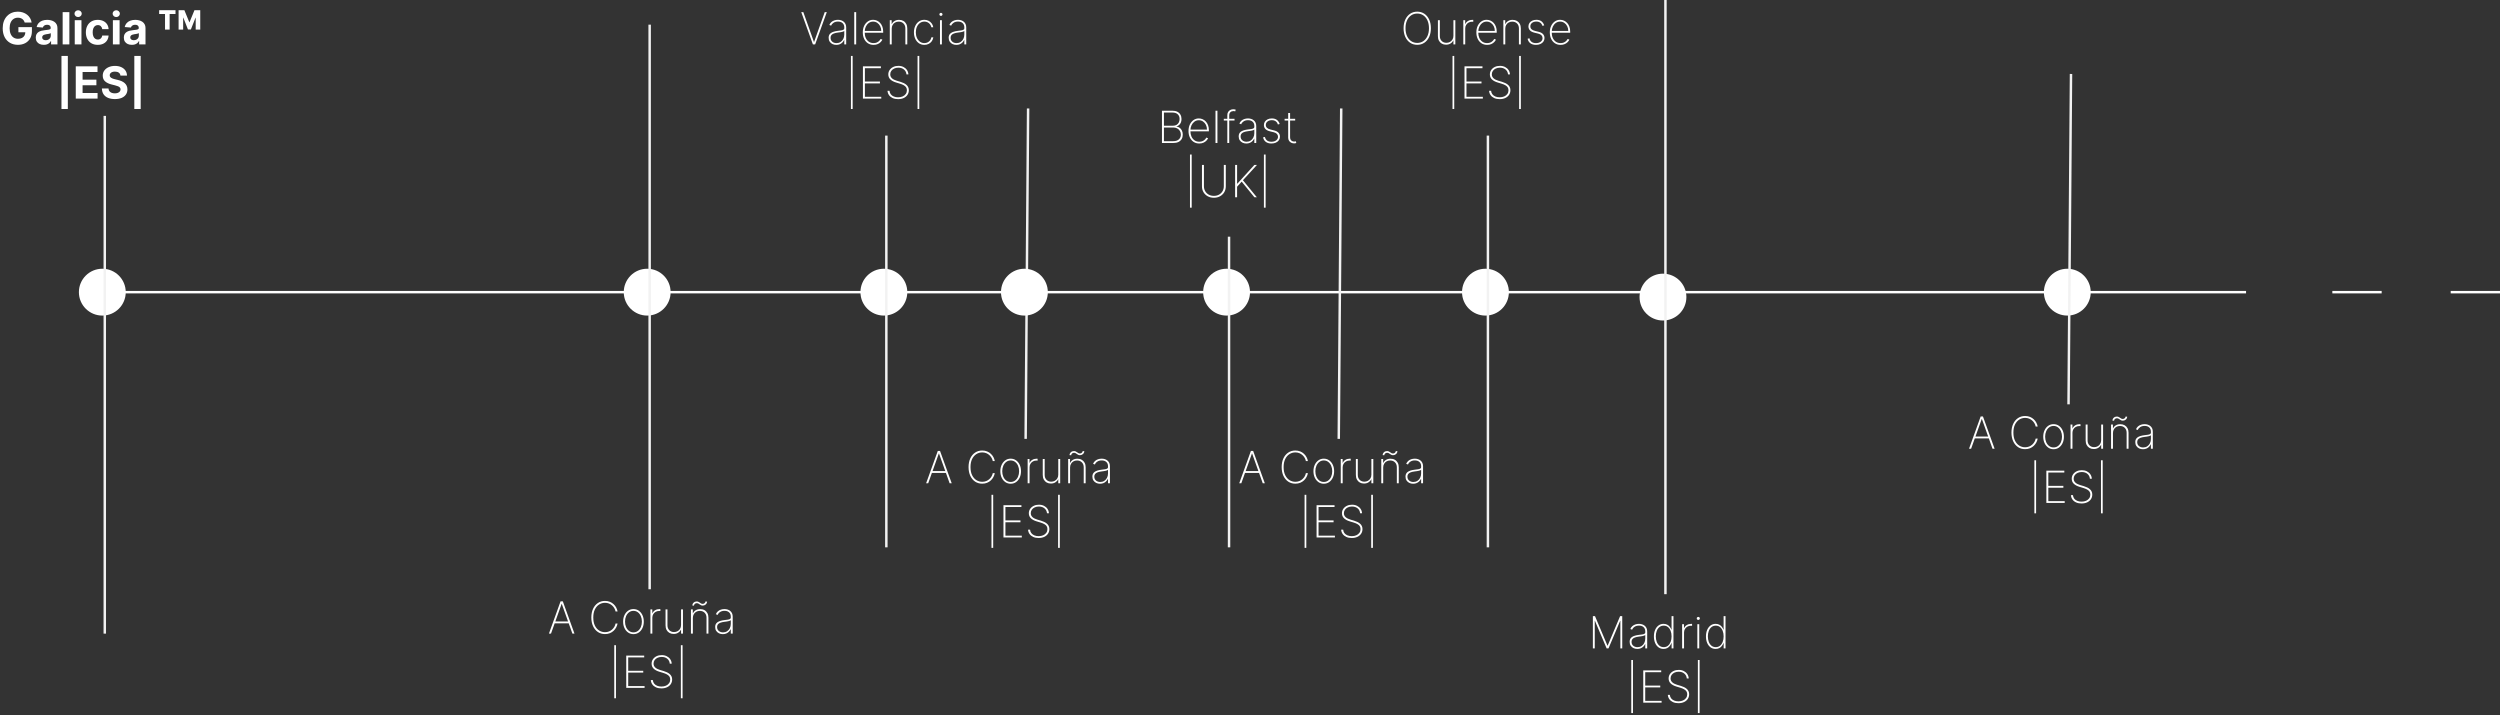 <svg width="1014" height="290" viewBox="0 0 1014 290" fill="none" xmlns="http://www.w3.org/2000/svg">
<rect x="0" y="0" width="1014" height="290" fill="#333333" stroke="none"/>
<line x1="41" y1="118.5" x2="911" y2="118.5" stroke="white"/>
<line x1="946" y1="118.5" x2="966" y2="118.5" stroke="white"/>
<line x1="994" y1="118.5" x2="1014" y2="118.5" stroke="white"/>
<circle cx="41.5" cy="118.5" r="9.5" fill="white"/>
<circle cx="262.5" cy="118.5" r="9.5" fill="white"/>
<line x1="263.5" y1="10" x2="263.5" y2="239" stroke="#F2F2F2"/>
<line x1="42.5" y1="47" x2="42.5" y2="257" stroke="#F2F2F2"/>
<path d="M10.008 9.141C9.919 8.83 9.793 8.555 9.631 8.316C9.469 8.073 9.271 7.869 9.037 7.702C8.807 7.532 8.543 7.402 8.244 7.312C7.95 7.223 7.624 7.178 7.266 7.178C6.597 7.178 6.009 7.344 5.502 7.677C4.999 8.009 4.607 8.493 4.326 9.128C4.045 9.759 3.904 10.53 3.904 11.442C3.904 12.354 4.043 13.129 4.32 13.768C4.597 14.408 4.989 14.896 5.496 15.232C6.003 15.565 6.602 15.731 7.292 15.731C7.918 15.731 8.453 15.62 8.896 15.398C9.344 15.173 9.685 14.855 9.919 14.446C10.158 14.037 10.277 13.553 10.277 12.995L10.839 13.078H7.464V10.994H12.943V12.643C12.943 13.794 12.7 14.783 12.214 15.609C11.728 16.432 11.059 17.067 10.207 17.514C9.354 17.957 8.379 18.179 7.279 18.179C6.052 18.179 4.974 17.908 4.045 17.367C3.116 16.822 2.391 16.048 1.871 15.047C1.356 14.041 1.098 12.848 1.098 11.467C1.098 10.406 1.251 9.46 1.558 8.629C1.869 7.794 2.304 7.087 2.862 6.507C3.42 5.928 4.07 5.487 4.812 5.184C5.553 4.881 6.357 4.73 7.222 4.73C7.963 4.73 8.653 4.839 9.293 5.056C9.932 5.269 10.499 5.572 10.993 5.964C11.492 6.356 11.898 6.822 12.214 7.364C12.529 7.901 12.732 8.493 12.821 9.141H10.008ZM17.77 18.185C17.144 18.185 16.585 18.077 16.095 17.859C15.605 17.638 15.217 17.312 14.932 16.881C14.651 16.447 14.51 15.905 14.51 15.258C14.51 14.712 14.61 14.254 14.81 13.883C15.011 13.513 15.284 13.214 15.629 12.989C15.974 12.763 16.366 12.592 16.805 12.477C17.248 12.362 17.712 12.281 18.198 12.234C18.769 12.175 19.23 12.119 19.579 12.068C19.928 12.013 20.182 11.932 20.34 11.825C20.497 11.719 20.576 11.561 20.576 11.352V11.314C20.576 10.909 20.448 10.596 20.193 10.374C19.941 10.153 19.583 10.042 19.119 10.042C18.629 10.042 18.239 10.151 17.949 10.368C17.659 10.581 17.468 10.849 17.374 11.173L14.855 10.969C14.983 10.372 15.235 9.857 15.61 9.422C15.985 8.983 16.468 8.646 17.061 8.412C17.657 8.173 18.348 8.054 19.132 8.054C19.677 8.054 20.199 8.118 20.698 8.246C21.201 8.374 21.646 8.572 22.034 8.84C22.426 9.109 22.735 9.454 22.96 9.876C23.186 10.293 23.299 10.794 23.299 11.378V18H20.717V16.639H20.64C20.482 16.945 20.271 17.216 20.007 17.45C19.743 17.68 19.426 17.861 19.055 17.994C18.684 18.121 18.256 18.185 17.77 18.185ZM18.55 16.306C18.951 16.306 19.304 16.227 19.611 16.07C19.918 15.908 20.159 15.69 20.333 15.418C20.508 15.145 20.595 14.836 20.595 14.491V13.449C20.51 13.504 20.393 13.555 20.244 13.602C20.099 13.645 19.935 13.685 19.752 13.724C19.568 13.758 19.385 13.79 19.202 13.82C19.019 13.845 18.852 13.869 18.703 13.89C18.384 13.937 18.105 14.011 17.866 14.114C17.627 14.216 17.442 14.354 17.31 14.529C17.178 14.7 17.112 14.913 17.112 15.168C17.112 15.539 17.246 15.822 17.514 16.018C17.787 16.21 18.132 16.306 18.55 16.306ZM28.135 4.909V18H25.412V4.909H28.135ZM30.316 18V8.182H33.039V18H30.316ZM31.684 6.916C31.279 6.916 30.932 6.782 30.642 6.513C30.357 6.241 30.214 5.915 30.214 5.536C30.214 5.161 30.357 4.839 30.642 4.57C30.932 4.298 31.279 4.161 31.684 4.161C32.089 4.161 32.434 4.298 32.719 4.57C33.009 4.839 33.154 5.161 33.154 5.536C33.154 5.915 33.009 6.241 32.719 6.513C32.434 6.782 32.089 6.916 31.684 6.916ZM39.656 18.192C38.651 18.192 37.786 17.979 37.061 17.553C36.341 17.122 35.787 16.526 35.399 15.763C35.016 15 34.824 14.122 34.824 13.129C34.824 12.124 35.018 11.242 35.406 10.483C35.798 9.72 36.354 9.126 37.074 8.7C37.794 8.269 38.651 8.054 39.644 8.054C40.5 8.054 41.25 8.21 41.894 8.521C42.537 8.832 43.046 9.268 43.421 9.831C43.796 10.393 44.003 11.054 44.041 11.812H41.472C41.399 11.322 41.208 10.928 40.897 10.63C40.59 10.327 40.187 10.176 39.688 10.176C39.267 10.176 38.898 10.291 38.583 10.521C38.272 10.747 38.029 11.077 37.854 11.512C37.679 11.947 37.592 12.473 37.592 13.091C37.592 13.717 37.677 14.25 37.847 14.689C38.022 15.128 38.267 15.462 38.583 15.693C38.898 15.923 39.267 16.038 39.688 16.038C39.999 16.038 40.279 15.974 40.526 15.846C40.777 15.718 40.984 15.533 41.146 15.29C41.312 15.043 41.421 14.746 41.472 14.401H44.041C43.999 15.151 43.794 15.812 43.428 16.383C43.066 16.95 42.565 17.393 41.926 17.712C41.286 18.032 40.53 18.192 39.656 18.192ZM45.785 18V8.182H48.508V18H45.785ZM47.153 6.916C46.748 6.916 46.401 6.782 46.111 6.513C45.825 6.241 45.682 5.915 45.682 5.536C45.682 5.161 45.825 4.839 46.111 4.57C46.401 4.298 46.748 4.161 47.153 4.161C47.557 4.161 47.903 4.298 48.188 4.57C48.478 4.839 48.623 5.161 48.623 5.536C48.623 5.915 48.478 6.241 48.188 6.513C47.903 6.782 47.557 6.916 47.153 6.916ZM53.489 18.185C52.862 18.185 52.304 18.077 51.814 17.859C51.324 17.638 50.936 17.312 50.651 16.881C50.37 16.447 50.229 15.905 50.229 15.258C50.229 14.712 50.329 14.254 50.529 13.883C50.73 13.513 51.002 13.214 51.347 12.989C51.693 12.763 52.085 12.592 52.524 12.477C52.967 12.362 53.431 12.281 53.917 12.234C54.488 12.175 54.948 12.119 55.298 12.068C55.647 12.013 55.901 11.932 56.058 11.825C56.216 11.719 56.295 11.561 56.295 11.352V11.314C56.295 10.909 56.167 10.596 55.911 10.374C55.66 10.153 55.302 10.042 54.837 10.042C54.347 10.042 53.958 10.151 53.668 10.368C53.378 10.581 53.186 10.849 53.093 11.173L50.574 10.969C50.702 10.372 50.953 9.857 51.328 9.422C51.703 8.983 52.187 8.646 52.779 8.412C53.376 8.173 54.066 8.054 54.85 8.054C55.396 8.054 55.918 8.118 56.416 8.246C56.919 8.374 57.364 8.572 57.752 8.84C58.144 9.109 58.453 9.454 58.679 9.876C58.905 10.293 59.018 10.794 59.018 11.378V18H56.435V16.639H56.359C56.201 16.945 55.99 17.216 55.726 17.45C55.462 17.68 55.144 17.861 54.774 17.994C54.403 18.121 53.975 18.185 53.489 18.185ZM54.269 16.306C54.669 16.306 55.023 16.227 55.33 16.07C55.636 15.908 55.877 15.69 56.052 15.418C56.227 15.145 56.314 14.836 56.314 14.491V13.449C56.229 13.504 56.112 13.555 55.962 13.602C55.818 13.645 55.654 13.685 55.47 13.724C55.287 13.758 55.104 13.79 54.921 13.82C54.737 13.845 54.571 13.869 54.422 13.89C54.102 13.937 53.823 14.011 53.585 14.114C53.346 14.216 53.161 14.354 53.029 14.529C52.897 14.7 52.83 14.913 52.83 15.168C52.83 15.539 52.965 15.822 53.233 16.018C53.506 16.21 53.851 16.306 54.269 16.306ZM64.547 5.687V4.145H71.186V5.687H68.805V12H66.933V5.687H64.547ZM72.437 4.145H74.788L76.783 9.009H76.875L78.869 4.145H81.22V12H79.371V7.175H79.306L77.419 11.95H76.238L74.351 7.148H74.286V12H72.437V4.145ZM27.513 22.69V44.219H24.93V22.69H27.513ZM30.73 40V26.909H39.551V29.191H33.497V32.31H39.097V34.592H33.497V37.718H39.576V40H30.73ZM48.853 30.674C48.801 30.158 48.582 29.758 48.194 29.472C47.806 29.187 47.28 29.044 46.615 29.044C46.164 29.044 45.782 29.108 45.471 29.236C45.16 29.359 44.922 29.532 44.755 29.754C44.593 29.975 44.512 30.227 44.512 30.508C44.504 30.742 44.553 30.947 44.659 31.121C44.77 31.296 44.922 31.447 45.113 31.575C45.305 31.699 45.527 31.808 45.778 31.901C46.029 31.991 46.298 32.068 46.584 32.131L47.76 32.413C48.331 32.541 48.855 32.711 49.332 32.924C49.809 33.137 50.223 33.399 50.572 33.71C50.922 34.021 51.192 34.388 51.384 34.81C51.58 35.231 51.68 35.715 51.684 36.261C51.68 37.062 51.475 37.756 51.071 38.344C50.67 38.928 50.091 39.382 49.332 39.706C48.578 40.026 47.668 40.185 46.603 40.185C45.546 40.185 44.625 40.023 43.841 39.7C43.061 39.376 42.452 38.896 42.013 38.261C41.578 37.622 41.35 36.832 41.329 35.89H44.008C44.037 36.329 44.163 36.695 44.385 36.989C44.61 37.279 44.911 37.499 45.286 37.648C45.665 37.793 46.093 37.865 46.571 37.865C47.039 37.865 47.446 37.797 47.791 37.66C48.141 37.524 48.412 37.334 48.603 37.092C48.795 36.849 48.891 36.57 48.891 36.254C48.891 35.96 48.804 35.713 48.629 35.513C48.459 35.312 48.207 35.142 47.875 35.001C47.547 34.861 47.144 34.733 46.666 34.618L45.241 34.26C44.137 33.992 43.266 33.572 42.627 33.001C41.988 32.43 41.67 31.66 41.674 30.693C41.67 29.901 41.881 29.208 42.307 28.616C42.738 28.023 43.328 27.561 44.078 27.229C44.828 26.896 45.68 26.73 46.635 26.73C47.606 26.73 48.454 26.896 49.179 27.229C49.907 27.561 50.474 28.023 50.879 28.616C51.284 29.208 51.492 29.894 51.505 30.674H48.853ZM57.062 22.69V44.219H54.479V22.69H57.062Z" fill="white"/>
<path d="M223.483 257H222.639L227.363 243.909H228.283L233.007 257H232.163L227.855 244.938H227.791L223.483 257ZM224.678 252.072H230.968V252.813H224.678V252.072ZM250.483 248H249.665C249.579 247.557 249.42 247.129 249.185 246.715C248.951 246.298 248.648 245.923 248.278 245.59C247.911 245.254 247.485 244.987 246.999 244.791C246.513 244.595 245.976 244.497 245.388 244.497C244.528 244.497 243.735 244.727 243.01 245.188C242.29 245.643 241.713 246.315 241.278 247.201C240.848 248.087 240.633 249.172 240.633 250.455C240.633 251.746 240.848 252.835 241.278 253.721C241.713 254.607 242.29 255.278 243.01 255.734C243.735 256.186 244.528 256.412 245.388 256.412C245.976 256.412 246.513 256.316 246.999 256.124C247.485 255.928 247.911 255.664 248.278 255.332C248.648 254.995 248.951 254.618 249.185 254.2C249.42 253.783 249.579 253.352 249.665 252.909H250.483C250.389 253.437 250.208 253.955 249.939 254.462C249.675 254.969 249.326 255.43 248.891 255.843C248.461 256.252 247.952 256.578 247.363 256.821C246.78 257.06 246.121 257.179 245.388 257.179C244.297 257.179 243.336 256.902 242.506 256.348C241.675 255.79 241.023 255.006 240.55 253.996C240.081 252.986 239.846 251.805 239.846 250.455C239.846 249.104 240.081 247.923 240.55 246.913C241.023 245.903 241.675 245.121 242.506 244.567C243.336 244.009 244.297 243.73 245.388 243.73C246.121 243.73 246.78 243.852 247.363 244.094C247.952 244.333 248.461 244.657 248.891 245.066C249.326 245.471 249.675 245.927 249.939 246.434C250.208 246.941 250.389 247.463 250.483 248ZM256.929 257.205C256.119 257.205 255.399 256.987 254.769 256.553C254.138 256.114 253.642 255.511 253.279 254.744C252.917 253.977 252.736 253.103 252.736 252.123C252.736 251.138 252.917 250.265 253.279 249.502C253.642 248.735 254.138 248.132 254.769 247.693C255.399 247.254 256.119 247.035 256.929 247.035C257.739 247.035 258.459 247.254 259.09 247.693C259.72 248.132 260.217 248.735 260.579 249.502C260.941 250.269 261.122 251.143 261.122 252.123C261.122 253.103 260.941 253.977 260.579 254.744C260.217 255.511 259.72 256.114 259.09 256.553C258.459 256.987 257.739 257.205 256.929 257.205ZM256.929 256.482C257.615 256.482 258.214 256.288 258.725 255.901C259.241 255.513 259.639 254.989 259.921 254.328C260.206 253.668 260.349 252.933 260.349 252.123C260.349 251.313 260.206 250.58 259.921 249.924C259.635 249.263 259.237 248.739 258.725 248.352C258.214 247.96 257.615 247.763 256.929 247.763C256.243 247.763 255.644 247.96 255.133 248.352C254.622 248.739 254.223 249.263 253.938 249.924C253.652 250.58 253.509 251.313 253.509 252.123C253.509 252.933 253.65 253.668 253.931 254.328C254.217 254.989 254.615 255.513 255.127 255.901C255.642 256.288 256.243 256.482 256.929 256.482ZM263.809 257V247.182H264.569V248.716H264.64C264.853 248.213 265.213 247.81 265.72 247.508C266.227 247.201 266.804 247.048 267.452 247.048C267.52 247.048 267.588 247.048 267.657 247.048C267.725 247.048 267.789 247.05 267.848 247.054V247.84C267.797 247.836 267.735 247.83 267.663 247.821C267.595 247.808 267.51 247.802 267.407 247.802C266.862 247.802 266.376 247.919 265.95 248.153C265.528 248.388 265.196 248.712 264.953 249.125C264.71 249.534 264.588 250.003 264.588 250.531V257H263.809ZM276.233 253.516V247.182H277.013V257H276.233V255.408H276.169C275.939 255.915 275.566 256.329 275.051 256.648C274.539 256.968 273.934 257.128 273.235 257.128C272.592 257.128 272.023 256.987 271.529 256.706C271.034 256.425 270.646 256.026 270.365 255.511C270.084 254.991 269.943 254.373 269.943 253.657V247.182H270.723V253.625C270.723 254.443 270.97 255.106 271.465 255.613C271.963 256.116 272.607 256.367 273.395 256.367C273.906 256.367 274.377 256.252 274.808 256.022C275.238 255.792 275.583 255.464 275.843 255.038C276.103 254.607 276.233 254.1 276.233 253.516ZM281.024 250.634V257H280.244V247.182H281.005V248.735H281.081C281.312 248.228 281.68 247.821 282.187 247.514C282.694 247.207 283.297 247.054 283.996 247.054C284.657 247.054 285.236 247.195 285.735 247.476C286.238 247.757 286.63 248.158 286.911 248.678C287.197 249.193 287.339 249.809 287.339 250.525V257H286.559V250.557C286.559 249.722 286.31 249.05 285.812 248.543C285.317 248.032 284.663 247.776 283.849 247.776C283.304 247.776 282.818 247.896 282.392 248.134C281.966 248.373 281.631 248.707 281.388 249.138C281.145 249.564 281.024 250.062 281.024 250.634ZM281.465 245.648L280.8 245.597C280.839 245.111 281.024 244.717 281.356 244.414C281.693 244.107 282.098 243.954 282.571 243.954C282.848 243.954 283.089 244.003 283.293 244.101C283.498 244.199 283.687 244.312 283.862 244.44C284.037 244.563 284.214 244.676 284.393 244.778C284.576 244.876 284.785 244.925 285.019 244.925C285.292 244.925 285.539 244.834 285.76 244.651C285.982 244.463 286.114 244.224 286.157 243.935L286.815 244.037C286.751 244.518 286.549 244.904 286.208 245.194C285.871 245.484 285.483 245.629 285.045 245.629C284.763 245.629 284.525 245.58 284.329 245.482C284.137 245.384 283.958 245.273 283.792 245.149C283.626 245.021 283.451 244.908 283.268 244.81C283.084 244.708 282.861 244.657 282.596 244.657C282.294 244.657 282.036 244.753 281.823 244.945C281.61 245.132 281.491 245.366 281.465 245.648ZM293.182 257.211C292.615 257.211 292.095 257.098 291.622 256.872C291.153 256.646 290.776 256.316 290.491 255.881C290.209 255.447 290.069 254.918 290.069 254.296C290.069 253.887 290.141 253.527 290.286 253.216C290.431 252.905 290.655 252.636 290.957 252.411C291.26 252.185 291.648 251.999 292.121 251.854C292.594 251.705 293.158 251.59 293.814 251.509C294.313 251.45 294.758 251.392 295.15 251.337C295.542 251.277 295.849 251.185 296.071 251.062C296.297 250.938 296.41 250.751 296.41 250.499V250.09C296.41 249.374 296.184 248.805 295.732 248.384C295.28 247.962 294.658 247.751 293.866 247.751C293.162 247.751 292.57 247.906 292.089 248.217C291.611 248.524 291.277 248.92 291.085 249.406L290.35 249.131C290.537 248.663 290.808 248.273 291.162 247.962C291.52 247.651 291.929 247.418 292.389 247.265C292.854 247.112 293.339 247.035 293.846 247.035C294.285 247.035 294.703 247.097 295.099 247.22C295.5 247.344 295.856 247.531 296.167 247.783C296.482 248.034 296.731 248.356 296.915 248.748C297.098 249.136 297.189 249.6 297.189 250.141V257H296.41V255.229H296.352C296.182 255.596 295.947 255.93 295.649 256.233C295.355 256.531 294.999 256.77 294.581 256.949C294.168 257.124 293.702 257.211 293.182 257.211ZM293.258 256.489C293.872 256.489 294.415 256.339 294.888 256.041C295.366 255.739 295.738 255.325 296.007 254.801C296.275 254.277 296.41 253.683 296.41 253.018V251.573C296.312 251.658 296.169 251.735 295.981 251.803C295.798 251.867 295.589 251.925 295.355 251.976C295.125 252.023 294.882 252.065 294.626 252.104C294.375 252.138 294.13 252.17 293.891 252.2C293.175 252.285 292.591 252.417 292.14 252.596C291.692 252.771 291.364 253.001 291.155 253.286C290.951 253.572 290.849 253.917 290.849 254.322C290.849 254.991 291.079 255.519 291.539 255.907C291.999 256.295 292.572 256.489 293.258 256.489ZM249.838 261.69V283.219H249.141V261.69H249.838ZM254.002 279V265.909H261.289V266.651H254.801V272.077H260.899V272.819H254.801V278.259H261.443V279H254.002ZM271.659 269.182C271.591 268.368 271.258 267.71 270.662 267.207C270.069 266.704 269.302 266.452 268.361 266.452C267.726 266.452 267.161 266.57 266.667 266.804C266.172 267.038 265.785 267.358 265.503 267.763C265.222 268.168 265.081 268.632 265.081 269.156C265.081 269.493 265.145 269.798 265.273 270.07C265.405 270.339 265.591 270.58 265.829 270.793C266.068 271.001 266.351 271.185 266.679 271.342C267.008 271.5 267.37 271.638 267.766 271.758L269.198 272.18C269.688 272.329 270.14 272.501 270.553 272.697C270.971 272.893 271.333 273.128 271.64 273.401C271.951 273.669 272.191 273.984 272.362 274.347C272.537 274.709 272.624 275.126 272.624 275.599C272.624 276.29 272.445 276.908 272.087 277.453C271.733 277.999 271.228 278.429 270.572 278.744C269.92 279.055 269.151 279.211 268.265 279.211C267.421 279.211 266.686 279.068 266.059 278.783C265.437 278.497 264.945 278.101 264.583 277.594C264.221 277.082 264.016 276.494 263.969 275.83H264.787C264.83 276.371 265.003 276.839 265.305 277.236C265.612 277.628 266.019 277.93 266.526 278.143C267.033 278.357 267.613 278.463 268.265 278.463C268.968 278.463 269.588 278.344 270.125 278.105C270.662 277.862 271.081 277.526 271.384 277.095C271.687 276.665 271.838 276.164 271.838 275.593C271.838 275.133 271.729 274.739 271.512 274.411C271.294 274.082 270.973 273.799 270.547 273.56C270.125 273.322 269.601 273.109 268.974 272.921L267.446 272.461C266.424 272.15 265.642 271.726 265.101 271.189C264.564 270.652 264.295 269.983 264.295 269.182C264.295 268.509 264.474 267.912 264.832 267.392C265.19 266.868 265.676 266.457 266.29 266.158C266.907 265.86 267.604 265.711 268.38 265.711C269.16 265.711 269.848 265.862 270.444 266.165C271.041 266.463 271.514 266.874 271.863 267.398C272.213 267.918 272.407 268.513 272.445 269.182H271.659ZM276.856 261.69V283.219H276.159V261.69H276.856Z" fill="white"/>
<circle cx="674.5" cy="120.5" r="9.5" fill="white"/>
<line x1="675.5" y1="-2.18557e-08" x2="675.5" y2="241" stroke="#F2F2F2"/>
<path d="M646.068 249.909H646.937L651.98 261.849H652.07L657.113 249.909H657.983V263H657.216V251.808H657.139L652.402 263H651.648L646.912 251.808H646.835V263H646.068V249.909ZM664.092 263.211C663.525 263.211 663.005 263.098 662.532 262.872C662.063 262.646 661.686 262.316 661.401 261.881C661.119 261.447 660.979 260.918 660.979 260.296C660.979 259.887 661.051 259.527 661.196 259.216C661.341 258.905 661.565 258.636 661.867 258.411C662.17 258.185 662.558 257.999 663.031 257.854C663.504 257.705 664.068 257.59 664.725 257.509C665.223 257.45 665.669 257.392 666.061 257.337C666.453 257.277 666.759 257.185 666.981 257.062C667.207 256.938 667.32 256.751 667.32 256.499V256.09C667.32 255.374 667.094 254.805 666.642 254.384C666.191 253.962 665.568 253.751 664.776 253.751C664.073 253.751 663.48 253.906 662.999 254.217C662.521 254.524 662.187 254.92 661.995 255.406L661.26 255.131C661.448 254.663 661.718 254.273 662.072 253.962C662.43 253.651 662.839 253.418 663.299 253.265C663.764 253.112 664.249 253.035 664.757 253.035C665.195 253.035 665.613 253.097 666.009 253.22C666.41 253.344 666.766 253.531 667.077 253.783C667.392 254.034 667.642 254.356 667.825 254.748C668.008 255.136 668.1 255.6 668.1 256.141V263H667.32V261.229H667.262C667.092 261.596 666.857 261.93 666.559 262.233C666.265 262.531 665.909 262.77 665.492 262.949C665.078 263.124 664.612 263.211 664.092 263.211ZM664.169 262.489C664.782 262.489 665.325 262.339 665.798 262.041C666.276 261.739 666.649 261.325 666.917 260.801C667.186 260.277 667.32 259.683 667.32 259.018V257.573C667.222 257.658 667.079 257.735 666.892 257.803C666.708 257.867 666.499 257.925 666.265 257.976C666.035 258.023 665.792 258.065 665.536 258.104C665.285 258.138 665.04 258.17 664.801 258.2C664.085 258.285 663.502 258.417 663.05 258.596C662.602 258.771 662.274 259.001 662.066 259.286C661.861 259.572 661.759 259.917 661.759 260.322C661.759 260.991 661.989 261.519 662.449 261.907C662.909 262.295 663.482 262.489 664.169 262.489ZM674.738 263.205C673.949 263.205 673.261 262.987 672.673 262.553C672.085 262.118 671.629 261.519 671.305 260.756C670.986 259.989 670.826 259.109 670.826 258.116C670.826 257.132 670.988 256.259 671.312 255.496C671.64 254.729 672.098 254.128 672.686 253.693C673.274 253.254 673.96 253.035 674.744 253.035C675.307 253.035 675.795 253.143 676.208 253.361C676.626 253.574 676.975 253.857 677.256 254.211C677.542 254.565 677.759 254.952 677.908 255.374H677.985V249.909H678.758V263H678.004V260.859H677.908C677.751 261.281 677.531 261.67 677.25 262.028C676.969 262.382 676.619 262.668 676.202 262.885C675.784 263.098 675.296 263.205 674.738 263.205ZM674.808 262.482C675.473 262.482 676.042 262.293 676.515 261.913C676.992 261.53 677.356 261.01 677.608 260.354C677.863 259.693 677.991 258.945 677.991 258.11C677.991 257.275 677.863 256.531 677.608 255.879C677.356 255.223 676.992 254.707 676.515 254.332C676.042 253.953 675.473 253.763 674.808 253.763C674.135 253.763 673.557 253.955 673.076 254.339C672.599 254.718 672.232 255.236 671.976 255.892C671.725 256.548 671.599 257.288 671.599 258.11C671.599 258.933 671.725 259.674 671.976 260.335C672.232 260.995 672.599 261.519 673.076 261.907C673.557 262.29 674.135 262.482 674.808 262.482ZM682.268 263V253.182H683.028V254.716H683.099C683.312 254.213 683.672 253.81 684.179 253.508C684.686 253.201 685.263 253.048 685.911 253.048C685.979 253.048 686.047 253.048 686.116 253.048C686.184 253.048 686.248 253.05 686.307 253.054V253.84C686.256 253.836 686.194 253.83 686.122 253.821C686.054 253.808 685.969 253.802 685.866 253.802C685.321 253.802 684.835 253.919 684.409 254.153C683.987 254.388 683.655 254.712 683.412 255.125C683.169 255.534 683.047 256.003 683.047 256.531V263H682.268ZM688.441 263V253.182H689.214V263H688.441ZM688.831 251.443C688.66 251.443 688.511 251.384 688.383 251.264C688.26 251.145 688.198 251 688.198 250.83C688.198 250.659 688.26 250.514 688.383 250.395C688.507 250.276 688.656 250.216 688.831 250.216C689.001 250.216 689.148 250.276 689.272 250.395C689.4 250.514 689.463 250.659 689.463 250.83C689.463 251 689.402 251.145 689.278 251.264C689.154 251.384 689.005 251.443 688.831 251.443ZM695.849 263.205C695.061 263.205 694.373 262.987 693.784 262.553C693.196 262.118 692.74 261.519 692.417 260.756C692.097 259.989 691.937 259.109 691.937 258.116C691.937 257.132 692.099 256.259 692.423 255.496C692.751 254.729 693.209 254.128 693.797 253.693C694.385 253.254 695.071 253.035 695.855 253.035C696.418 253.035 696.906 253.143 697.319 253.361C697.737 253.574 698.086 253.857 698.368 254.211C698.653 254.565 698.87 254.952 699.02 255.374H699.096V249.909H699.87V263H699.115V260.859H699.02C698.862 261.281 698.642 261.67 698.361 262.028C698.08 262.382 697.73 262.668 697.313 262.885C696.895 263.098 696.407 263.205 695.849 263.205ZM695.919 262.482C696.584 262.482 697.153 262.293 697.626 261.913C698.103 261.53 698.468 261.01 698.719 260.354C698.975 259.693 699.103 258.945 699.103 258.11C699.103 257.275 698.975 256.531 698.719 255.879C698.468 255.223 698.103 254.707 697.626 254.332C697.153 253.953 696.584 253.763 695.919 253.763C695.246 253.763 694.669 253.955 694.187 254.339C693.71 254.718 693.343 255.236 693.088 255.892C692.836 256.548 692.711 257.288 692.711 258.11C692.711 258.933 692.836 259.674 693.088 260.335C693.343 260.995 693.71 261.519 694.187 261.907C694.669 262.29 695.246 262.482 695.919 262.482ZM662.338 267.69V289.219H661.641V267.69H662.338ZM666.502 285V271.909H673.789V272.651H667.301V278.077H673.399V278.819H667.301V284.259H673.943V285H666.502ZM684.159 275.182C684.091 274.368 683.758 273.71 683.162 273.207C682.569 272.704 681.802 272.452 680.861 272.452C680.226 272.452 679.661 272.57 679.167 272.804C678.672 273.038 678.285 273.358 678.003 273.763C677.722 274.168 677.581 274.632 677.581 275.156C677.581 275.493 677.645 275.798 677.773 276.07C677.905 276.339 678.091 276.58 678.329 276.793C678.568 277.001 678.851 277.185 679.179 277.342C679.508 277.5 679.87 277.638 680.266 277.758L681.698 278.18C682.188 278.329 682.64 278.501 683.053 278.697C683.471 278.893 683.833 279.128 684.14 279.401C684.451 279.669 684.691 279.984 684.862 280.347C685.037 280.709 685.124 281.126 685.124 281.599C685.124 282.29 684.945 282.908 684.587 283.453C684.233 283.999 683.728 284.429 683.072 284.744C682.42 285.055 681.651 285.211 680.765 285.211C679.921 285.211 679.186 285.068 678.559 284.783C677.937 284.497 677.445 284.101 677.083 283.594C676.721 283.082 676.516 282.494 676.469 281.83H677.287C677.33 282.371 677.503 282.839 677.805 283.236C678.112 283.628 678.519 283.93 679.026 284.143C679.533 284.357 680.113 284.463 680.765 284.463C681.468 284.463 682.088 284.344 682.625 284.105C683.162 283.862 683.581 283.526 683.884 283.095C684.187 282.665 684.338 282.164 684.338 281.593C684.338 281.133 684.229 280.739 684.012 280.411C683.794 280.082 683.473 279.799 683.047 279.56C682.625 279.322 682.101 279.109 681.474 278.921L679.946 278.461C678.924 278.15 678.142 277.726 677.601 277.189C677.064 276.652 676.795 275.983 676.795 275.182C676.795 274.509 676.974 273.912 677.332 273.392C677.69 272.868 678.176 272.457 678.79 272.158C679.407 271.86 680.104 271.711 680.88 271.711C681.66 271.711 682.348 271.862 682.944 272.165C683.541 272.463 684.014 272.874 684.363 273.398C684.713 273.918 684.907 274.513 684.945 275.182H684.159ZM689.356 267.69V289.219H688.659V267.69H689.356Z" fill="white"/>
<path d="M544 44L543 178" stroke="#F2F2F2"/>
<path d="M503.483 196H502.639L507.363 182.909H508.283L513.007 196H512.163L507.855 183.938H507.791L503.483 196ZM504.678 191.072H510.968V191.813H504.678V191.072ZM530.483 187H529.665C529.579 186.557 529.42 186.129 529.185 185.715C528.951 185.298 528.648 184.923 528.278 184.59C527.911 184.254 527.485 183.987 526.999 183.791C526.513 183.595 525.976 183.497 525.388 183.497C524.528 183.497 523.735 183.727 523.01 184.188C522.29 184.643 521.713 185.315 521.278 186.201C520.848 187.087 520.633 188.172 520.633 189.455C520.633 190.746 520.848 191.835 521.278 192.721C521.713 193.607 522.29 194.278 523.01 194.734C523.735 195.186 524.528 195.412 525.388 195.412C525.976 195.412 526.513 195.316 526.999 195.124C527.485 194.928 527.911 194.664 528.278 194.332C528.648 193.995 528.951 193.618 529.185 193.2C529.42 192.783 529.579 192.352 529.665 191.909H530.483C530.389 192.437 530.208 192.955 529.939 193.462C529.675 193.969 529.326 194.43 528.891 194.843C528.461 195.252 527.952 195.578 527.363 195.821C526.78 196.06 526.121 196.179 525.388 196.179C524.297 196.179 523.336 195.902 522.506 195.348C521.675 194.79 521.023 194.006 520.55 192.996C520.081 191.986 519.846 190.805 519.846 189.455C519.846 188.104 520.081 186.923 520.55 185.913C521.023 184.903 521.675 184.121 522.506 183.567C523.336 183.009 524.297 182.73 525.388 182.73C526.121 182.73 526.78 182.852 527.363 183.094C527.952 183.333 528.461 183.657 528.891 184.066C529.326 184.471 529.675 184.927 529.939 185.434C530.208 185.941 530.389 186.463 530.483 187ZM536.929 196.205C536.119 196.205 535.399 195.987 534.769 195.553C534.138 195.114 533.642 194.511 533.279 193.744C532.917 192.977 532.736 192.103 532.736 191.123C532.736 190.138 532.917 189.265 533.279 188.502C533.642 187.735 534.138 187.132 534.769 186.693C535.399 186.254 536.119 186.035 536.929 186.035C537.739 186.035 538.459 186.254 539.09 186.693C539.72 187.132 540.217 187.735 540.579 188.502C540.941 189.269 541.122 190.143 541.122 191.123C541.122 192.103 540.941 192.977 540.579 193.744C540.217 194.511 539.72 195.114 539.09 195.553C538.459 195.987 537.739 196.205 536.929 196.205ZM536.929 195.482C537.615 195.482 538.214 195.288 538.725 194.901C539.241 194.513 539.639 193.989 539.921 193.328C540.206 192.668 540.349 191.933 540.349 191.123C540.349 190.313 540.206 189.58 539.921 188.924C539.635 188.263 539.237 187.739 538.725 187.352C538.214 186.96 537.615 186.763 536.929 186.763C536.243 186.763 535.644 186.96 535.133 187.352C534.622 187.739 534.223 188.263 533.938 188.924C533.652 189.58 533.509 190.313 533.509 191.123C533.509 191.933 533.65 192.668 533.931 193.328C534.217 193.989 534.615 194.513 535.127 194.901C535.642 195.288 536.243 195.482 536.929 195.482ZM543.809 196V186.182H544.569V187.716H544.64C544.853 187.213 545.213 186.81 545.72 186.508C546.227 186.201 546.804 186.048 547.452 186.048C547.52 186.048 547.588 186.048 547.657 186.048C547.725 186.048 547.789 186.05 547.848 186.054V186.84C547.797 186.836 547.735 186.83 547.663 186.821C547.595 186.808 547.51 186.802 547.407 186.802C546.862 186.802 546.376 186.919 545.95 187.153C545.528 187.388 545.196 187.712 544.953 188.125C544.71 188.534 544.588 189.003 544.588 189.531V196H543.809ZM556.233 192.516V186.182H557.013V196H556.233V194.408H556.169C555.939 194.915 555.566 195.329 555.051 195.648C554.539 195.968 553.934 196.128 553.235 196.128C552.592 196.128 552.023 195.987 551.529 195.706C551.034 195.425 550.646 195.026 550.365 194.511C550.084 193.991 549.943 193.373 549.943 192.657V186.182H550.723V192.625C550.723 193.443 550.97 194.106 551.465 194.613C551.963 195.116 552.607 195.367 553.395 195.367C553.906 195.367 554.377 195.252 554.808 195.022C555.238 194.792 555.583 194.464 555.843 194.038C556.103 193.607 556.233 193.1 556.233 192.516ZM561.024 189.634V196H560.244V186.182H561.005V187.735H561.081C561.312 187.228 561.68 186.821 562.187 186.514C562.694 186.207 563.297 186.054 563.996 186.054C564.657 186.054 565.236 186.195 565.735 186.476C566.238 186.757 566.63 187.158 566.911 187.678C567.197 188.193 567.339 188.809 567.339 189.525V196H566.559V189.557C566.559 188.722 566.31 188.05 565.812 187.543C565.317 187.032 564.663 186.776 563.849 186.776C563.304 186.776 562.818 186.896 562.392 187.134C561.966 187.373 561.631 187.707 561.388 188.138C561.145 188.564 561.024 189.062 561.024 189.634ZM561.465 184.648L560.8 184.597C560.839 184.111 561.024 183.717 561.356 183.414C561.693 183.107 562.098 182.954 562.571 182.954C562.848 182.954 563.089 183.003 563.293 183.101C563.498 183.199 563.687 183.312 563.862 183.44C564.037 183.563 564.214 183.676 564.393 183.778C564.576 183.876 564.785 183.925 565.019 183.925C565.292 183.925 565.539 183.834 565.76 183.651C565.982 183.463 566.114 183.224 566.157 182.935L566.815 183.037C566.751 183.518 566.549 183.904 566.208 184.194C565.871 184.484 565.483 184.629 565.045 184.629C564.763 184.629 564.525 184.58 564.329 184.482C564.137 184.384 563.958 184.273 563.792 184.149C563.626 184.021 563.451 183.908 563.268 183.81C563.084 183.708 562.861 183.657 562.596 183.657C562.294 183.657 562.036 183.753 561.823 183.945C561.61 184.132 561.491 184.366 561.465 184.648ZM573.182 196.211C572.615 196.211 572.095 196.098 571.622 195.872C571.153 195.646 570.776 195.316 570.491 194.881C570.209 194.447 570.069 193.918 570.069 193.296C570.069 192.887 570.141 192.527 570.286 192.216C570.431 191.905 570.655 191.636 570.957 191.411C571.26 191.185 571.648 190.999 572.121 190.854C572.594 190.705 573.158 190.59 573.814 190.509C574.313 190.45 574.758 190.392 575.15 190.337C575.542 190.277 575.849 190.185 576.071 190.062C576.297 189.938 576.41 189.751 576.41 189.499V189.09C576.41 188.374 576.184 187.805 575.732 187.384C575.28 186.962 574.658 186.751 573.866 186.751C573.162 186.751 572.57 186.906 572.089 187.217C571.611 187.524 571.277 187.92 571.085 188.406L570.35 188.131C570.537 187.663 570.808 187.273 571.162 186.962C571.52 186.651 571.929 186.418 572.389 186.265C572.854 186.112 573.339 186.035 573.846 186.035C574.285 186.035 574.703 186.097 575.099 186.22C575.5 186.344 575.856 186.531 576.167 186.783C576.482 187.034 576.731 187.356 576.915 187.748C577.098 188.136 577.189 188.6 577.189 189.141V196H576.41V194.229H576.352C576.182 194.596 575.947 194.93 575.649 195.233C575.355 195.531 574.999 195.77 574.581 195.949C574.168 196.124 573.702 196.211 573.182 196.211ZM573.258 195.489C573.872 195.489 574.415 195.339 574.888 195.041C575.366 194.739 575.738 194.325 576.007 193.801C576.275 193.277 576.41 192.683 576.41 192.018V190.573C576.312 190.658 576.169 190.735 575.981 190.803C575.798 190.867 575.589 190.925 575.355 190.976C575.125 191.023 574.882 191.065 574.626 191.104C574.375 191.138 574.13 191.17 573.891 191.2C573.175 191.285 572.591 191.417 572.14 191.596C571.692 191.771 571.364 192.001 571.155 192.286C570.951 192.572 570.849 192.917 570.849 193.322C570.849 193.991 571.079 194.519 571.539 194.907C571.999 195.295 572.572 195.489 573.258 195.489ZM529.838 200.69V222.219H529.141V200.69H529.838ZM534.002 218V204.909H541.289V205.651H534.801V211.077H540.899V211.819H534.801V217.259H541.443V218H534.002ZM551.659 208.182C551.591 207.368 551.258 206.71 550.662 206.207C550.069 205.704 549.302 205.452 548.361 205.452C547.726 205.452 547.161 205.57 546.667 205.804C546.172 206.038 545.785 206.358 545.503 206.763C545.222 207.168 545.081 207.632 545.081 208.156C545.081 208.493 545.145 208.798 545.273 209.07C545.405 209.339 545.591 209.58 545.829 209.793C546.068 210.001 546.351 210.185 546.679 210.342C547.008 210.5 547.37 210.638 547.766 210.758L549.198 211.18C549.688 211.329 550.14 211.501 550.553 211.697C550.971 211.893 551.333 212.128 551.64 212.401C551.951 212.669 552.191 212.984 552.362 213.347C552.537 213.709 552.624 214.126 552.624 214.599C552.624 215.29 552.445 215.908 552.087 216.453C551.733 216.999 551.228 217.429 550.572 217.744C549.92 218.055 549.151 218.211 548.265 218.211C547.421 218.211 546.686 218.068 546.059 217.783C545.437 217.497 544.945 217.101 544.583 216.594C544.221 216.082 544.016 215.494 543.969 214.83H544.787C544.83 215.371 545.003 215.839 545.305 216.236C545.612 216.628 546.019 216.93 546.526 217.143C547.033 217.357 547.613 217.463 548.265 217.463C548.968 217.463 549.588 217.344 550.125 217.105C550.662 216.862 551.081 216.526 551.384 216.095C551.687 215.665 551.838 215.164 551.838 214.593C551.838 214.133 551.729 213.739 551.512 213.411C551.294 213.082 550.973 212.799 550.547 212.56C550.125 212.322 549.601 212.109 548.974 211.921L547.446 211.461C546.424 211.15 545.642 210.726 545.101 210.189C544.564 209.652 544.295 208.983 544.295 208.182C544.295 207.509 544.474 206.912 544.832 206.392C545.19 205.868 545.676 205.457 546.29 205.158C546.907 204.86 547.604 204.711 548.38 204.711C549.16 204.711 549.848 204.862 550.444 205.165C551.041 205.463 551.514 205.874 551.863 206.398C552.213 206.918 552.407 207.513 552.445 208.182H551.659ZM556.856 200.69V222.219H556.159V200.69H556.856Z" fill="white"/>
<path d="M417 44L416 178" stroke="#F2F2F2"/>
<circle cx="415.5" cy="118.5" r="9.5" fill="white"/>
<path d="M376.483 196H375.639L380.363 182.909H381.283L386.007 196H385.163L380.855 183.938H380.791L376.483 196ZM377.678 191.072H383.968V191.813H377.678V191.072ZM403.483 187H402.665C402.579 186.557 402.42 186.129 402.185 185.715C401.951 185.298 401.648 184.923 401.278 184.59C400.911 184.254 400.485 183.987 399.999 183.791C399.513 183.595 398.976 183.497 398.388 183.497C397.528 183.497 396.735 183.727 396.01 184.188C395.29 184.643 394.713 185.315 394.278 186.201C393.848 187.087 393.633 188.172 393.633 189.455C393.633 190.746 393.848 191.835 394.278 192.721C394.713 193.607 395.29 194.278 396.01 194.734C396.735 195.186 397.528 195.412 398.388 195.412C398.976 195.412 399.513 195.316 399.999 195.124C400.485 194.928 400.911 194.664 401.278 194.332C401.648 193.995 401.951 193.618 402.185 193.2C402.42 192.783 402.579 192.352 402.665 191.909H403.483C403.389 192.437 403.208 192.955 402.939 193.462C402.675 193.969 402.326 194.43 401.891 194.843C401.461 195.252 400.952 195.578 400.363 195.821C399.78 196.06 399.121 196.179 398.388 196.179C397.297 196.179 396.336 195.902 395.506 195.348C394.675 194.79 394.023 194.006 393.55 192.996C393.081 191.986 392.846 190.805 392.846 189.455C392.846 188.104 393.081 186.923 393.55 185.913C394.023 184.903 394.675 184.121 395.506 183.567C396.336 183.009 397.297 182.73 398.388 182.73C399.121 182.73 399.78 182.852 400.363 183.094C400.952 183.333 401.461 183.657 401.891 184.066C402.326 184.471 402.675 184.927 402.939 185.434C403.208 185.941 403.389 186.463 403.483 187ZM409.929 196.205C409.119 196.205 408.399 195.987 407.769 195.553C407.138 195.114 406.642 194.511 406.279 193.744C405.917 192.977 405.736 192.103 405.736 191.123C405.736 190.138 405.917 189.265 406.279 188.502C406.642 187.735 407.138 187.132 407.769 186.693C408.399 186.254 409.119 186.035 409.929 186.035C410.739 186.035 411.459 186.254 412.09 186.693C412.72 187.132 413.217 187.735 413.579 188.502C413.941 189.269 414.122 190.143 414.122 191.123C414.122 192.103 413.941 192.977 413.579 193.744C413.217 194.511 412.72 195.114 412.09 195.553C411.459 195.987 410.739 196.205 409.929 196.205ZM409.929 195.482C410.615 195.482 411.214 195.288 411.725 194.901C412.241 194.513 412.639 193.989 412.921 193.328C413.206 192.668 413.349 191.933 413.349 191.123C413.349 190.313 413.206 189.58 412.921 188.924C412.635 188.263 412.237 187.739 411.725 187.352C411.214 186.96 410.615 186.763 409.929 186.763C409.243 186.763 408.644 186.96 408.133 187.352C407.622 187.739 407.223 188.263 406.938 188.924C406.652 189.58 406.509 190.313 406.509 191.123C406.509 191.933 406.65 192.668 406.931 193.328C407.217 193.989 407.615 194.513 408.127 194.901C408.642 195.288 409.243 195.482 409.929 195.482ZM416.809 196V186.182H417.569V187.716H417.64C417.853 187.213 418.213 186.81 418.72 186.508C419.227 186.201 419.804 186.048 420.452 186.048C420.52 186.048 420.588 186.048 420.657 186.048C420.725 186.048 420.789 186.05 420.848 186.054V186.84C420.797 186.836 420.735 186.83 420.663 186.821C420.595 186.808 420.51 186.802 420.407 186.802C419.862 186.802 419.376 186.919 418.95 187.153C418.528 187.388 418.196 187.712 417.953 188.125C417.71 188.534 417.588 189.003 417.588 189.531V196H416.809ZM429.233 192.516V186.182H430.013V196H429.233V194.408H429.169C428.939 194.915 428.566 195.329 428.051 195.648C427.539 195.968 426.934 196.128 426.235 196.128C425.592 196.128 425.023 195.987 424.529 195.706C424.034 195.425 423.646 195.026 423.365 194.511C423.084 193.991 422.943 193.373 422.943 192.657V186.182H423.723V192.625C423.723 193.443 423.97 194.106 424.465 194.613C424.963 195.116 425.607 195.367 426.395 195.367C426.906 195.367 427.377 195.252 427.808 195.022C428.238 194.792 428.583 194.464 428.843 194.038C429.103 193.607 429.233 193.1 429.233 192.516ZM434.024 189.634V196H433.244V186.182H434.005V187.735H434.081C434.312 187.228 434.68 186.821 435.187 186.514C435.694 186.207 436.297 186.054 436.996 186.054C437.657 186.054 438.236 186.195 438.735 186.476C439.238 186.757 439.63 187.158 439.911 187.678C440.197 188.193 440.339 188.809 440.339 189.525V196H439.559V189.557C439.559 188.722 439.31 188.05 438.812 187.543C438.317 187.032 437.663 186.776 436.849 186.776C436.304 186.776 435.818 186.896 435.392 187.134C434.966 187.373 434.631 187.707 434.388 188.138C434.145 188.564 434.024 189.062 434.024 189.634ZM434.465 184.648L433.8 184.597C433.839 184.111 434.024 183.717 434.356 183.414C434.693 183.107 435.098 182.954 435.571 182.954C435.848 182.954 436.089 183.003 436.293 183.101C436.498 183.199 436.687 183.312 436.862 183.44C437.037 183.563 437.214 183.676 437.393 183.778C437.576 183.876 437.785 183.925 438.019 183.925C438.292 183.925 438.539 183.834 438.76 183.651C438.982 183.463 439.114 183.224 439.157 182.935L439.815 183.037C439.751 183.518 439.549 183.904 439.208 184.194C438.871 184.484 438.483 184.629 438.045 184.629C437.763 184.629 437.525 184.58 437.329 184.482C437.137 184.384 436.958 184.273 436.792 184.149C436.626 184.021 436.451 183.908 436.268 183.81C436.084 183.708 435.861 183.657 435.596 183.657C435.294 183.657 435.036 183.753 434.823 183.945C434.61 184.132 434.491 184.366 434.465 184.648ZM446.182 196.211C445.615 196.211 445.095 196.098 444.622 195.872C444.153 195.646 443.776 195.316 443.491 194.881C443.209 194.447 443.069 193.918 443.069 193.296C443.069 192.887 443.141 192.527 443.286 192.216C443.431 191.905 443.655 191.636 443.957 191.411C444.26 191.185 444.648 190.999 445.121 190.854C445.594 190.705 446.158 190.59 446.814 190.509C447.313 190.45 447.758 190.392 448.15 190.337C448.542 190.277 448.849 190.185 449.071 190.062C449.297 189.938 449.41 189.751 449.41 189.499V189.09C449.41 188.374 449.184 187.805 448.732 187.384C448.28 186.962 447.658 186.751 446.866 186.751C446.162 186.751 445.57 186.906 445.089 187.217C444.611 187.524 444.277 187.92 444.085 188.406L443.35 188.131C443.537 187.663 443.808 187.273 444.162 186.962C444.52 186.651 444.929 186.418 445.389 186.265C445.854 186.112 446.339 186.035 446.846 186.035C447.285 186.035 447.703 186.097 448.099 186.22C448.5 186.344 448.856 186.531 449.167 186.783C449.482 187.034 449.731 187.356 449.915 187.748C450.098 188.136 450.189 188.6 450.189 189.141V196H449.41V194.229H449.352C449.182 194.596 448.947 194.93 448.649 195.233C448.355 195.531 447.999 195.77 447.581 195.949C447.168 196.124 446.702 196.211 446.182 196.211ZM446.258 195.489C446.872 195.489 447.415 195.339 447.888 195.041C448.366 194.739 448.738 194.325 449.007 193.801C449.275 193.277 449.41 192.683 449.41 192.018V190.573C449.312 190.658 449.169 190.735 448.981 190.803C448.798 190.867 448.589 190.925 448.355 190.976C448.125 191.023 447.882 191.065 447.626 191.104C447.375 191.138 447.13 191.17 446.891 191.2C446.175 191.285 445.591 191.417 445.14 191.596C444.692 191.771 444.364 192.001 444.155 192.286C443.951 192.572 443.849 192.917 443.849 193.322C443.849 193.991 444.079 194.519 444.539 194.907C444.999 195.295 445.572 195.489 446.258 195.489ZM402.838 200.69V222.219H402.141V200.69H402.838ZM407.002 218V204.909H414.289V205.651H407.801V211.077H413.899V211.819H407.801V217.259H414.443V218H407.002ZM424.659 208.182C424.591 207.368 424.258 206.71 423.662 206.207C423.069 205.704 422.302 205.452 421.361 205.452C420.726 205.452 420.161 205.57 419.667 205.804C419.172 206.038 418.785 206.358 418.503 206.763C418.222 207.168 418.081 207.632 418.081 208.156C418.081 208.493 418.145 208.798 418.273 209.07C418.405 209.339 418.591 209.58 418.829 209.793C419.068 210.001 419.351 210.185 419.679 210.342C420.008 210.5 420.37 210.638 420.766 210.758L422.198 211.18C422.688 211.329 423.14 211.501 423.553 211.697C423.971 211.893 424.333 212.128 424.64 212.401C424.951 212.669 425.191 212.984 425.362 213.347C425.537 213.709 425.624 214.126 425.624 214.599C425.624 215.29 425.445 215.908 425.087 216.453C424.733 216.999 424.228 217.429 423.572 217.744C422.92 218.055 422.151 218.211 421.265 218.211C420.421 218.211 419.686 218.068 419.059 217.783C418.437 217.497 417.945 217.101 417.583 216.594C417.221 216.082 417.016 215.494 416.969 214.83H417.787C417.83 215.371 418.003 215.839 418.305 216.236C418.612 216.628 419.019 216.93 419.526 217.143C420.033 217.357 420.613 217.463 421.265 217.463C421.968 217.463 422.588 217.344 423.125 217.105C423.662 216.862 424.081 216.526 424.384 216.095C424.687 215.665 424.838 215.164 424.838 214.593C424.838 214.133 424.729 213.739 424.512 213.411C424.294 213.082 423.973 212.799 423.547 212.56C423.125 212.322 422.601 212.109 421.974 211.921L420.446 211.461C419.424 211.15 418.642 210.726 418.101 210.189C417.564 209.652 417.295 208.983 417.295 208.182C417.295 207.509 417.474 206.912 417.832 206.392C418.19 205.868 418.676 205.457 419.29 205.158C419.907 204.86 420.604 204.711 421.38 204.711C422.16 204.711 422.848 204.862 423.444 205.165C424.041 205.463 424.514 205.874 424.863 206.398C425.213 206.918 425.407 207.513 425.445 208.182H424.659ZM429.856 200.69V222.219H429.159V200.69H429.856Z" fill="white"/>
<circle cx="838.5" cy="118.5" r="9.5" fill="white"/>
<path d="M840 30L839 164" stroke="#F2F2F2"/>
<path d="M799.483 182H798.639L803.363 168.909H804.283L809.007 182H808.163L803.855 169.938H803.791L799.483 182ZM800.678 177.072H806.968V177.813H800.678V177.072ZM826.483 173H825.665C825.579 172.557 825.42 172.129 825.185 171.715C824.951 171.298 824.648 170.923 824.278 170.59C823.911 170.254 823.485 169.987 822.999 169.791C822.513 169.595 821.976 169.497 821.388 169.497C820.528 169.497 819.735 169.727 819.01 170.188C818.29 170.643 817.713 171.315 817.278 172.201C816.848 173.087 816.633 174.172 816.633 175.455C816.633 176.746 816.848 177.835 817.278 178.721C817.713 179.607 818.29 180.278 819.01 180.734C819.735 181.186 820.528 181.412 821.388 181.412C821.976 181.412 822.513 181.316 822.999 181.124C823.485 180.928 823.911 180.664 824.278 180.332C824.648 179.995 824.951 179.618 825.185 179.2C825.42 178.783 825.579 178.352 825.665 177.909H826.483C826.389 178.437 826.208 178.955 825.939 179.462C825.675 179.969 825.326 180.43 824.891 180.843C824.461 181.252 823.952 181.578 823.363 181.821C822.78 182.06 822.121 182.179 821.388 182.179C820.297 182.179 819.336 181.902 818.506 181.348C817.675 180.79 817.023 180.006 816.55 178.996C816.081 177.986 815.846 176.805 815.846 175.455C815.846 174.104 816.081 172.923 816.55 171.913C817.023 170.903 817.675 170.121 818.506 169.567C819.336 169.009 820.297 168.73 821.388 168.73C822.121 168.73 822.78 168.852 823.363 169.094C823.952 169.333 824.461 169.657 824.891 170.066C825.326 170.471 825.675 170.927 825.939 171.434C826.208 171.941 826.389 172.463 826.483 173ZM832.929 182.205C832.119 182.205 831.399 181.987 830.769 181.553C830.138 181.114 829.642 180.511 829.279 179.744C828.917 178.977 828.736 178.103 828.736 177.123C828.736 176.138 828.917 175.265 829.279 174.502C829.642 173.735 830.138 173.132 830.769 172.693C831.399 172.254 832.119 172.035 832.929 172.035C833.739 172.035 834.459 172.254 835.09 172.693C835.72 173.132 836.217 173.735 836.579 174.502C836.941 175.269 837.122 176.143 837.122 177.123C837.122 178.103 836.941 178.977 836.579 179.744C836.217 180.511 835.72 181.114 835.09 181.553C834.459 181.987 833.739 182.205 832.929 182.205ZM832.929 181.482C833.615 181.482 834.214 181.288 834.725 180.901C835.241 180.513 835.639 179.989 835.921 179.328C836.206 178.668 836.349 177.933 836.349 177.123C836.349 176.313 836.206 175.58 835.921 174.924C835.635 174.263 835.237 173.739 834.725 173.352C834.214 172.96 833.615 172.763 832.929 172.763C832.243 172.763 831.644 172.96 831.133 173.352C830.622 173.739 830.223 174.263 829.938 174.924C829.652 175.58 829.509 176.313 829.509 177.123C829.509 177.933 829.65 178.668 829.931 179.328C830.217 179.989 830.615 180.513 831.127 180.901C831.642 181.288 832.243 181.482 832.929 181.482ZM839.809 182V172.182H840.569V173.716H840.64C840.853 173.213 841.213 172.81 841.72 172.508C842.227 172.201 842.804 172.048 843.452 172.048C843.52 172.048 843.588 172.048 843.657 172.048C843.725 172.048 843.789 172.05 843.848 172.054V172.84C843.797 172.836 843.735 172.83 843.663 172.821C843.595 172.808 843.51 172.802 843.407 172.802C842.862 172.802 842.376 172.919 841.95 173.153C841.528 173.388 841.196 173.712 840.953 174.125C840.71 174.534 840.588 175.003 840.588 175.531V182H839.809ZM852.233 178.516V172.182H853.013V182H852.233V180.408H852.169C851.939 180.915 851.566 181.329 851.051 181.648C850.539 181.968 849.934 182.128 849.235 182.128C848.592 182.128 848.023 181.987 847.529 181.706C847.034 181.425 846.646 181.026 846.365 180.511C846.084 179.991 845.943 179.373 845.943 178.657V172.182H846.723V178.625C846.723 179.443 846.97 180.106 847.465 180.613C847.963 181.116 848.607 181.367 849.395 181.367C849.906 181.367 850.377 181.252 850.808 181.022C851.238 180.792 851.583 180.464 851.843 180.038C852.103 179.607 852.233 179.1 852.233 178.516ZM857.024 175.634V182H856.244V172.182H857.005V173.735H857.081C857.312 173.228 857.68 172.821 858.187 172.514C858.694 172.207 859.297 172.054 859.996 172.054C860.657 172.054 861.236 172.195 861.735 172.476C862.238 172.757 862.63 173.158 862.911 173.678C863.197 174.193 863.339 174.809 863.339 175.525V182H862.559V175.557C862.559 174.722 862.31 174.05 861.812 173.543C861.317 173.032 860.663 172.776 859.849 172.776C859.304 172.776 858.818 172.896 858.392 173.134C857.966 173.373 857.631 173.707 857.388 174.138C857.145 174.564 857.024 175.062 857.024 175.634ZM857.465 170.648L856.8 170.597C856.839 170.111 857.024 169.717 857.356 169.414C857.693 169.107 858.098 168.954 858.571 168.954C858.848 168.954 859.089 169.003 859.293 169.101C859.498 169.199 859.687 169.312 859.862 169.44C860.037 169.563 860.214 169.676 860.393 169.778C860.576 169.876 860.785 169.925 861.019 169.925C861.292 169.925 861.539 169.834 861.76 169.651C861.982 169.463 862.114 169.224 862.157 168.935L862.815 169.037C862.751 169.518 862.549 169.904 862.208 170.194C861.871 170.484 861.483 170.629 861.045 170.629C860.763 170.629 860.525 170.58 860.329 170.482C860.137 170.384 859.958 170.273 859.792 170.149C859.626 170.021 859.451 169.908 859.268 169.81C859.084 169.708 858.861 169.657 858.596 169.657C858.294 169.657 858.036 169.753 857.823 169.945C857.61 170.132 857.491 170.366 857.465 170.648ZM869.182 182.211C868.615 182.211 868.095 182.098 867.622 181.872C867.153 181.646 866.776 181.316 866.491 180.881C866.209 180.447 866.069 179.918 866.069 179.296C866.069 178.887 866.141 178.527 866.286 178.216C866.431 177.905 866.655 177.636 866.957 177.411C867.26 177.185 867.648 176.999 868.121 176.854C868.594 176.705 869.158 176.59 869.814 176.509C870.313 176.45 870.758 176.392 871.15 176.337C871.542 176.277 871.849 176.185 872.071 176.062C872.297 175.938 872.41 175.751 872.41 175.499V175.09C872.41 174.374 872.184 173.805 871.732 173.384C871.28 172.962 870.658 172.751 869.866 172.751C869.162 172.751 868.57 172.906 868.089 173.217C867.611 173.524 867.277 173.92 867.085 174.406L866.35 174.131C866.537 173.663 866.808 173.273 867.162 172.962C867.52 172.651 867.929 172.418 868.389 172.265C868.854 172.112 869.339 172.035 869.846 172.035C870.285 172.035 870.703 172.097 871.099 172.22C871.5 172.344 871.856 172.531 872.167 172.783C872.482 173.034 872.731 173.356 872.915 173.748C873.098 174.136 873.189 174.6 873.189 175.141V182H872.41V180.229H872.352C872.182 180.596 871.947 180.93 871.649 181.233C871.355 181.531 870.999 181.77 870.581 181.949C870.168 182.124 869.702 182.211 869.182 182.211ZM869.258 181.489C869.872 181.489 870.415 181.339 870.888 181.041C871.366 180.739 871.738 180.325 872.007 179.801C872.275 179.277 872.41 178.683 872.41 178.018V176.573C872.312 176.658 872.169 176.735 871.981 176.803C871.798 176.867 871.589 176.925 871.355 176.976C871.125 177.023 870.882 177.065 870.626 177.104C870.375 177.138 870.13 177.17 869.891 177.2C869.175 177.285 868.591 177.417 868.14 177.596C867.692 177.771 867.364 178.001 867.155 178.286C866.951 178.572 866.849 178.917 866.849 179.322C866.849 179.991 867.079 180.519 867.539 180.907C867.999 181.295 868.572 181.489 869.258 181.489ZM825.838 186.69V208.219H825.141V186.69H825.838ZM830.002 204V190.909H837.289V191.651H830.801V197.077H836.899V197.819H830.801V203.259H837.443V204H830.002ZM847.659 194.182C847.591 193.368 847.258 192.71 846.662 192.207C846.069 191.704 845.302 191.452 844.361 191.452C843.726 191.452 843.161 191.57 842.667 191.804C842.172 192.038 841.785 192.358 841.503 192.763C841.222 193.168 841.081 193.632 841.081 194.156C841.081 194.493 841.145 194.798 841.273 195.07C841.405 195.339 841.591 195.58 841.829 195.793C842.068 196.001 842.351 196.185 842.679 196.342C843.008 196.5 843.37 196.638 843.766 196.758L845.198 197.18C845.688 197.329 846.14 197.501 846.553 197.697C846.971 197.893 847.333 198.128 847.64 198.401C847.951 198.669 848.191 198.984 848.362 199.347C848.537 199.709 848.624 200.126 848.624 200.599C848.624 201.29 848.445 201.908 848.087 202.453C847.733 202.999 847.228 203.429 846.572 203.744C845.92 204.055 845.151 204.211 844.265 204.211C843.421 204.211 842.686 204.068 842.059 203.783C841.437 203.497 840.945 203.101 840.583 202.594C840.221 202.082 840.016 201.494 839.969 200.83H840.787C840.83 201.371 841.003 201.839 841.305 202.236C841.612 202.628 842.019 202.93 842.526 203.143C843.033 203.357 843.613 203.463 844.265 203.463C844.968 203.463 845.588 203.344 846.125 203.105C846.662 202.862 847.081 202.526 847.384 202.095C847.687 201.665 847.838 201.164 847.838 200.593C847.838 200.133 847.729 199.739 847.512 199.411C847.294 199.082 846.973 198.799 846.547 198.56C846.125 198.322 845.601 198.109 844.974 197.921L843.446 197.461C842.424 197.15 841.642 196.726 841.101 196.189C840.564 195.652 840.295 194.983 840.295 194.182C840.295 193.509 840.474 192.912 840.832 192.392C841.19 191.868 841.676 191.457 842.29 191.158C842.907 190.86 843.604 190.711 844.38 190.711C845.16 190.711 845.848 190.862 846.444 191.165C847.041 191.463 847.514 191.874 847.863 192.398C848.213 192.918 848.407 193.513 848.445 194.182H847.659ZM852.856 186.69V208.219H852.159V186.69H852.856Z" fill="white"/>
<circle cx="497.5" cy="118.5" r="9.5" fill="white"/>
<line x1="498.5" y1="96" x2="498.5" y2="222" stroke="#F2F2F2"/>
<path d="M471.292 58V44.909H475.543C476.336 44.909 477.005 45.05 477.55 45.331C478.096 45.612 478.509 46.006 478.79 46.514C479.076 47.021 479.219 47.611 479.219 48.284C479.219 48.812 479.133 49.281 478.963 49.69C478.792 50.099 478.554 50.438 478.247 50.707C477.944 50.971 477.589 51.154 477.18 51.256V51.333C477.631 51.367 478.051 51.525 478.439 51.806C478.827 52.083 479.138 52.46 479.372 52.938C479.611 53.415 479.73 53.971 479.73 54.606C479.73 55.275 479.585 55.865 479.295 56.376C479.01 56.883 478.581 57.282 478.01 57.572C477.439 57.857 476.732 58 475.888 58H471.292ZM472.091 57.258H475.888C476.873 57.258 477.629 57.011 478.157 56.517C478.69 56.023 478.956 55.386 478.956 54.606C478.956 54.056 478.827 53.564 478.567 53.129C478.311 52.695 477.955 52.352 477.499 52.1C477.043 51.844 476.515 51.717 475.914 51.717H472.091V57.258ZM472.091 50.988H475.818C476.376 50.988 476.849 50.867 477.237 50.624C477.629 50.381 477.927 50.055 478.132 49.646C478.341 49.236 478.445 48.783 478.445 48.284C478.445 47.474 478.194 46.833 477.691 46.36C477.188 45.887 476.472 45.651 475.543 45.651H472.091V50.988ZM486.43 58.205C485.544 58.205 484.773 57.985 484.116 57.546C483.46 57.107 482.953 56.506 482.595 55.744C482.237 54.981 482.058 54.111 482.058 53.136C482.058 52.156 482.237 51.282 482.595 50.515C482.957 49.748 483.454 49.143 484.085 48.7C484.715 48.256 485.435 48.035 486.245 48.035C486.795 48.035 487.315 48.146 487.805 48.367C488.299 48.584 488.734 48.9 489.109 49.313C489.488 49.727 489.784 50.225 489.997 50.809C490.214 51.393 490.323 52.049 490.323 52.778V53.264H482.55V52.554H489.543C489.543 51.842 489.398 51.201 489.109 50.63C488.819 50.059 488.425 49.605 487.926 49.269C487.428 48.932 486.867 48.764 486.245 48.764C485.593 48.764 485.011 48.947 484.5 49.313C483.993 49.675 483.59 50.166 483.292 50.783C482.998 51.401 482.844 52.092 482.832 52.854V53.174C482.832 53.992 482.974 54.727 483.26 55.379C483.55 56.027 483.963 56.541 484.5 56.92C485.037 57.295 485.68 57.482 486.43 57.482C486.967 57.482 487.425 57.393 487.805 57.214C488.188 57.031 488.501 56.809 488.744 56.549C488.987 56.289 489.17 56.038 489.294 55.795L490.004 56.082C489.854 56.41 489.622 56.739 489.307 57.067C488.996 57.391 488.599 57.661 488.118 57.879C487.641 58.096 487.078 58.205 486.43 58.205ZM493.788 44.909V58H493.008V44.909H493.788ZM500.723 48.182V48.879H496.37V48.182H500.723ZM497.802 58V46.654C497.802 46.16 497.915 45.738 498.141 45.389C498.366 45.039 498.663 44.773 499.029 44.59C499.4 44.406 499.798 44.315 500.224 44.315C500.45 44.315 500.642 44.334 500.8 44.372C500.962 44.406 501.102 44.447 501.222 44.494L500.991 45.184C500.893 45.15 500.787 45.12 500.672 45.094C500.561 45.069 500.429 45.056 500.276 45.056C499.781 45.056 499.374 45.207 499.055 45.51C498.735 45.812 498.575 46.234 498.575 46.776L498.569 58H497.802ZM505.523 58.211C504.957 58.211 504.437 58.098 503.964 57.872C503.495 57.646 503.118 57.316 502.832 56.881C502.551 56.447 502.411 55.918 502.411 55.296C502.411 54.887 502.483 54.527 502.628 54.216C502.773 53.905 502.996 53.636 503.299 53.41C503.602 53.185 503.989 52.999 504.462 52.854C504.935 52.705 505.5 52.59 506.156 52.509C506.655 52.45 507.1 52.392 507.492 52.337C507.884 52.277 508.191 52.185 508.413 52.062C508.638 51.938 508.751 51.751 508.751 51.499V51.09C508.751 50.374 508.526 49.805 508.074 49.383C507.622 48.962 507 48.751 506.207 48.751C505.504 48.751 504.912 48.906 504.43 49.217C503.953 49.524 503.619 49.92 503.427 50.406L502.692 50.131C502.879 49.663 503.15 49.273 503.504 48.962C503.862 48.651 504.271 48.418 504.731 48.265C505.195 48.111 505.681 48.035 506.188 48.035C506.627 48.035 507.045 48.097 507.441 48.22C507.842 48.344 508.197 48.531 508.509 48.783C508.824 49.034 509.073 49.356 509.256 49.748C509.44 50.136 509.531 50.6 509.531 51.141V58H508.751V56.229H508.694C508.523 56.596 508.289 56.93 507.991 57.233C507.697 57.531 507.341 57.77 506.923 57.949C506.51 58.124 506.043 58.211 505.523 58.211ZM505.6 57.489C506.214 57.489 506.757 57.34 507.23 57.041C507.707 56.739 508.08 56.325 508.349 55.801C508.617 55.277 508.751 54.682 508.751 54.018V52.573C508.653 52.658 508.511 52.735 508.323 52.803C508.14 52.867 507.931 52.925 507.697 52.976C507.467 53.023 507.224 53.065 506.968 53.104C506.717 53.138 506.472 53.17 506.233 53.2C505.517 53.285 504.933 53.417 504.482 53.596C504.034 53.771 503.706 54.001 503.497 54.286C503.293 54.572 503.19 54.917 503.19 55.322C503.19 55.991 503.42 56.519 503.881 56.907C504.341 57.295 504.914 57.489 505.6 57.489ZM519.039 50.298L518.317 50.489C518.202 50.131 518.038 49.822 517.825 49.562C517.612 49.303 517.343 49.102 517.02 48.962C516.7 48.817 516.316 48.744 515.869 48.744C515.149 48.744 514.559 48.923 514.098 49.281C513.642 49.639 513.414 50.106 513.414 50.681C513.414 51.15 513.57 51.538 513.881 51.844C514.192 52.147 514.667 52.377 515.306 52.535L516.815 52.912C517.591 53.104 518.174 53.415 518.566 53.845C518.958 54.271 519.154 54.802 519.154 55.437C519.154 55.978 519.007 56.457 518.713 56.875C518.419 57.293 518.012 57.619 517.493 57.853C516.977 58.087 516.376 58.205 515.69 58.205C514.774 58.205 514.022 57.992 513.434 57.565C512.846 57.135 512.468 56.519 512.302 55.718L513.05 55.526C513.191 56.166 513.483 56.653 513.926 56.99C514.373 57.322 514.959 57.489 515.684 57.489C516.485 57.489 517.13 57.299 517.62 56.92C518.115 56.541 518.362 56.055 518.362 55.462C518.362 55.011 518.217 54.629 517.927 54.318C517.637 54.007 517.199 53.779 516.61 53.634L515.044 53.251C514.243 53.055 513.642 52.742 513.242 52.311C512.841 51.876 512.641 51.342 512.641 50.707C512.641 50.178 512.779 49.714 513.056 49.313C513.333 48.913 513.715 48.599 514.201 48.374C514.686 48.148 515.243 48.035 515.869 48.035C516.7 48.035 517.377 48.231 517.902 48.623C518.426 49.015 518.805 49.573 519.039 50.298ZM525.324 48.182V48.879H521.035V48.182H525.324ZM522.486 45.83H523.26V55.68C523.26 56.08 523.336 56.408 523.49 56.664C523.648 56.916 523.852 57.103 524.104 57.227C524.359 57.346 524.632 57.406 524.922 57.406C525.062 57.406 525.184 57.395 525.286 57.374C525.393 57.352 525.493 57.325 525.586 57.291L525.778 58C525.659 58.043 525.527 58.079 525.382 58.109C525.237 58.143 525.067 58.16 524.871 58.16C524.461 58.16 524.074 58.068 523.707 57.885C523.345 57.702 523.051 57.435 522.825 57.086C522.599 56.736 522.486 56.315 522.486 55.82V45.83ZM483.353 62.69V84.219H482.656V62.69H483.353ZM496.383 66.909H497.182V75.577C497.182 76.467 496.975 77.262 496.562 77.961C496.148 78.656 495.577 79.205 494.849 79.61C494.124 80.011 493.291 80.211 492.349 80.211C491.412 80.211 490.579 80.011 489.85 79.61C489.121 79.205 488.548 78.653 488.131 77.954C487.717 77.256 487.513 76.463 487.517 75.577V66.909H488.316V75.532C488.316 76.286 488.487 76.957 488.827 77.546C489.173 78.133 489.648 78.598 490.253 78.939C490.858 79.276 491.557 79.444 492.349 79.444C493.142 79.444 493.841 79.276 494.446 78.939C495.051 78.598 495.524 78.133 495.865 77.546C496.21 76.957 496.383 76.286 496.383 75.532V66.909ZM500.964 80V66.909H501.763V74.509H501.853L508.756 66.909H509.817L504.135 73.103L509.766 80H508.769L503.623 73.678L501.763 75.737V80H500.964ZM513.341 62.69V84.219H512.644V62.69H513.341Z" fill="white"/>
<circle cx="602.5" cy="118.5" r="9.5" fill="white"/>
<line x1="603.5" y1="55" x2="603.5" y2="222" stroke="#F2F2F2"/>
<path d="M580.368 11.454C580.368 12.805 580.134 13.986 579.665 14.996C579.196 16.001 578.544 16.783 577.709 17.342C576.878 17.9 575.919 18.179 574.833 18.179C573.742 18.179 572.779 17.9 571.943 17.342C571.112 16.779 570.463 15.995 569.994 14.989C569.525 13.979 569.291 12.801 569.291 11.454C569.291 10.104 569.525 8.925 569.994 7.92C570.467 6.914 571.119 6.132 571.95 5.574C572.781 5.011 573.742 4.73 574.833 4.73C575.919 4.73 576.878 5.009 577.709 5.567C578.544 6.126 579.196 6.91 579.665 7.92C580.134 8.925 580.368 10.104 580.368 11.454ZM579.588 11.454C579.588 10.24 579.384 9.188 578.975 8.297C578.57 7.406 578.009 6.718 577.294 6.232C576.578 5.742 575.757 5.497 574.833 5.497C573.908 5.497 573.088 5.74 572.372 6.226C571.656 6.707 571.093 7.396 570.684 8.29C570.279 9.181 570.077 10.236 570.077 11.454C570.077 12.661 570.277 13.711 570.678 14.606C571.083 15.496 571.643 16.187 572.359 16.677C573.075 17.167 573.899 17.412 574.833 17.412C575.757 17.412 576.578 17.169 577.294 16.683C578.009 16.193 578.57 15.503 578.975 14.612C579.384 13.722 579.588 12.669 579.588 11.454ZM589.506 14.516V8.182H590.285V18H589.506V16.408H589.442C589.212 16.916 588.839 17.329 588.323 17.648C587.812 17.968 587.207 18.128 586.508 18.128C585.864 18.128 585.295 17.987 584.801 17.706C584.307 17.425 583.919 17.026 583.638 16.511C583.356 15.991 583.216 15.373 583.216 14.657V8.182H583.996V14.625C583.996 15.443 584.243 16.106 584.737 16.613C585.236 17.116 585.879 17.367 586.668 17.367C587.179 17.367 587.65 17.252 588.08 17.022C588.511 16.792 588.856 16.464 589.116 16.038C589.376 15.607 589.506 15.1 589.506 14.516ZM593.517 18V8.182H594.277V9.716H594.348C594.561 9.213 594.921 8.81 595.428 8.508C595.935 8.201 596.512 8.048 597.16 8.048C597.228 8.048 597.296 8.048 597.365 8.048C597.433 8.048 597.497 8.05 597.556 8.054V8.84C597.505 8.836 597.443 8.83 597.371 8.821C597.303 8.808 597.218 8.802 597.115 8.802C596.57 8.802 596.084 8.919 595.658 9.153C595.236 9.388 594.904 9.712 594.661 10.125C594.418 10.534 594.296 11.003 594.296 11.531V18H593.517ZM603.181 18.204C602.295 18.204 601.524 17.985 600.867 17.546C600.211 17.107 599.704 16.506 599.346 15.744C598.988 14.981 598.809 14.111 598.809 13.136C598.809 12.155 598.988 11.282 599.346 10.515C599.708 9.748 600.205 9.143 600.835 8.7C601.466 8.256 602.186 8.035 602.996 8.035C603.546 8.035 604.066 8.146 604.556 8.367C605.05 8.585 605.485 8.9 605.86 9.313C606.239 9.727 606.535 10.225 606.748 10.809C606.965 11.393 607.074 12.049 607.074 12.778V13.264H599.301V12.554H606.294C606.294 11.842 606.149 11.201 605.86 10.63C605.57 10.059 605.176 9.605 604.677 9.268C604.179 8.932 603.618 8.763 602.996 8.763C602.344 8.763 601.762 8.947 601.251 9.313C600.744 9.675 600.341 10.165 600.043 10.783C599.749 11.401 599.595 12.092 599.583 12.854V13.174C599.583 13.992 599.725 14.727 600.011 15.379C600.301 16.027 600.714 16.541 601.251 16.92C601.788 17.295 602.431 17.482 603.181 17.482C603.718 17.482 604.176 17.393 604.556 17.214C604.939 17.03 605.252 16.809 605.495 16.549C605.738 16.289 605.921 16.038 606.045 15.795L606.755 16.082C606.605 16.41 606.373 16.739 606.058 17.067C605.747 17.391 605.35 17.661 604.869 17.879C604.392 18.096 603.829 18.204 603.181 18.204ZM610.539 11.633V18H609.759V8.182H610.519V9.735H610.596C610.826 9.228 611.195 8.821 611.702 8.514C612.209 8.207 612.812 8.054 613.511 8.054C614.171 8.054 614.751 8.195 615.25 8.476C615.752 8.757 616.144 9.158 616.426 9.678C616.711 10.193 616.854 10.809 616.854 11.525V18H616.074V11.557C616.074 10.722 615.825 10.05 615.326 9.543C614.832 9.032 614.178 8.776 613.364 8.776C612.818 8.776 612.333 8.896 611.907 9.134C611.48 9.373 611.146 9.707 610.903 10.138C610.66 10.564 610.539 11.062 610.539 11.633ZM626.333 10.298L625.611 10.489C625.496 10.131 625.332 9.822 625.119 9.562C624.906 9.303 624.637 9.102 624.313 8.962C623.994 8.817 623.61 8.744 623.163 8.744C622.443 8.744 621.853 8.923 621.392 9.281C620.936 9.639 620.708 10.106 620.708 10.681C620.708 11.15 620.864 11.538 621.175 11.845C621.486 12.147 621.961 12.377 622.6 12.535L624.109 12.912C624.884 13.104 625.468 13.415 625.86 13.845C626.252 14.271 626.448 14.802 626.448 15.437C626.448 15.978 626.301 16.457 626.007 16.875C625.713 17.293 625.306 17.619 624.786 17.853C624.271 18.087 623.67 18.204 622.984 18.204C622.068 18.204 621.316 17.991 620.728 17.565C620.139 17.135 619.762 16.519 619.596 15.718L620.344 15.526C620.485 16.166 620.777 16.653 621.22 16.99C621.667 17.322 622.253 17.489 622.978 17.489C623.779 17.489 624.424 17.299 624.914 16.92C625.409 16.541 625.656 16.055 625.656 15.462C625.656 15.011 625.511 14.629 625.221 14.318C624.931 14.007 624.492 13.779 623.904 13.634L622.338 13.251C621.537 13.055 620.936 12.742 620.536 12.311C620.135 11.876 619.935 11.342 619.935 10.707C619.935 10.178 620.073 9.714 620.35 9.313C620.627 8.913 621.009 8.599 621.495 8.374C621.98 8.148 622.536 8.035 623.163 8.035C623.994 8.035 624.671 8.231 625.196 8.623C625.72 9.015 626.099 9.573 626.333 10.298ZM632.976 18.204C632.09 18.204 631.319 17.985 630.662 17.546C630.006 17.107 629.499 16.506 629.141 15.744C628.783 14.981 628.604 14.111 628.604 13.136C628.604 12.155 628.783 11.282 629.141 10.515C629.503 9.748 630 9.143 630.63 8.7C631.261 8.256 631.981 8.035 632.791 8.035C633.341 8.035 633.861 8.146 634.351 8.367C634.845 8.585 635.28 8.9 635.655 9.313C636.034 9.727 636.33 10.225 636.543 10.809C636.76 11.393 636.869 12.049 636.869 12.778V13.264H629.096V12.554H636.089C636.089 11.842 635.944 11.201 635.655 10.63C635.365 10.059 634.971 9.605 634.472 9.268C633.973 8.932 633.413 8.763 632.791 8.763C632.139 8.763 631.557 8.947 631.046 9.313C630.539 9.675 630.136 10.165 629.838 10.783C629.544 11.401 629.39 12.092 629.378 12.854V13.174C629.378 13.992 629.52 14.727 629.806 15.379C630.096 16.027 630.509 16.541 631.046 16.92C631.583 17.295 632.226 17.482 632.976 17.482C633.513 17.482 633.971 17.393 634.351 17.214C634.734 17.03 635.047 16.809 635.29 16.549C635.533 16.289 635.716 16.038 635.84 15.795L636.549 16.082C636.4 16.41 636.168 16.739 635.853 17.067C635.542 17.391 635.145 17.661 634.664 17.879C634.187 18.096 633.624 18.204 632.976 18.204ZM589.838 22.69V44.219H589.141V22.69H589.838ZM594.002 40V26.909H601.289V27.651H594.801V33.077H600.899V33.819H594.801V39.258H601.443V40H594.002ZM611.659 30.182C611.591 29.368 611.258 28.709 610.662 28.207C610.069 27.704 609.302 27.452 608.361 27.452C607.726 27.452 607.161 27.57 606.667 27.804C606.172 28.038 605.785 28.358 605.503 28.763C605.222 29.168 605.081 29.632 605.081 30.156C605.081 30.493 605.145 30.798 605.273 31.07C605.405 31.339 605.591 31.579 605.829 31.793C606.068 32.001 606.351 32.185 606.679 32.342C607.008 32.5 607.37 32.639 607.766 32.758L609.198 33.18C609.688 33.329 610.14 33.501 610.553 33.697C610.971 33.894 611.333 34.128 611.64 34.401C611.951 34.669 612.191 34.984 612.362 35.347C612.537 35.709 612.624 36.126 612.624 36.599C612.624 37.29 612.445 37.908 612.087 38.453C611.733 38.999 611.228 39.429 610.572 39.744C609.92 40.055 609.151 40.211 608.265 40.211C607.421 40.211 606.686 40.068 606.059 39.783C605.437 39.497 604.945 39.101 604.583 38.594C604.221 38.082 604.016 37.494 603.969 36.83H604.787C604.83 37.371 605.003 37.84 605.305 38.236C605.612 38.628 606.019 38.93 606.526 39.144C607.033 39.356 607.613 39.463 608.265 39.463C608.968 39.463 609.588 39.344 610.125 39.105C610.662 38.862 611.081 38.526 611.384 38.095C611.687 37.665 611.838 37.164 611.838 36.593C611.838 36.133 611.729 35.739 611.512 35.41C611.294 35.082 610.973 34.799 610.547 34.56C610.125 34.322 609.601 34.109 608.974 33.921L607.446 33.461C606.424 33.15 605.642 32.726 605.101 32.189C604.564 31.652 604.295 30.983 604.295 30.182C604.295 29.509 604.474 28.912 604.832 28.392C605.19 27.868 605.676 27.457 606.29 27.158C606.907 26.86 607.604 26.711 608.38 26.711C609.16 26.711 609.848 26.862 610.444 27.165C611.041 27.463 611.514 27.874 611.863 28.398C612.213 28.918 612.407 29.513 612.445 30.182H611.659ZM616.856 22.69V44.219H616.159V22.69H616.856Z" fill="white"/>
<circle cx="358.5" cy="118.5" r="9.5" fill="white"/>
<line x1="359.5" y1="55" x2="359.5" y2="222" stroke="#F2F2F2"/>
<path d="M325.828 4.909L330.124 16.971H330.213L334.509 4.909H335.353L330.629 18H329.708L324.985 4.909H325.828ZM339.207 18.211C338.64 18.211 338.12 18.098 337.647 17.872C337.179 17.646 336.801 17.316 336.516 16.881C336.235 16.447 336.094 15.918 336.094 15.296C336.094 14.887 336.167 14.527 336.311 14.216C336.456 13.905 336.68 13.636 336.983 13.411C337.285 13.185 337.673 12.999 338.146 12.854C338.619 12.705 339.184 12.59 339.84 12.509C340.338 12.45 340.784 12.392 341.176 12.337C341.568 12.277 341.875 12.185 342.096 12.062C342.322 11.938 342.435 11.751 342.435 11.499V11.09C342.435 10.374 342.209 9.805 341.757 9.384C341.306 8.962 340.684 8.751 339.891 8.751C339.188 8.751 338.596 8.906 338.114 9.217C337.637 9.524 337.302 9.92 337.11 10.406L336.375 10.131C336.563 9.663 336.833 9.273 337.187 8.962C337.545 8.651 337.954 8.418 338.414 8.265C338.879 8.112 339.365 8.035 339.872 8.035C340.311 8.035 340.728 8.097 341.125 8.22C341.525 8.344 341.881 8.531 342.192 8.783C342.507 9.034 342.757 9.356 342.94 9.748C343.123 10.136 343.215 10.6 343.215 11.141V18H342.435V16.229H342.377C342.207 16.596 341.973 16.93 341.674 17.233C341.38 17.531 341.025 17.77 340.607 17.949C340.194 18.124 339.727 18.211 339.207 18.211ZM339.284 17.489C339.897 17.489 340.441 17.34 340.914 17.041C341.391 16.739 341.764 16.325 342.032 15.801C342.301 15.277 342.435 14.682 342.435 14.018V12.573C342.337 12.658 342.194 12.735 342.007 12.803C341.824 12.867 341.615 12.925 341.38 12.976C341.15 13.023 340.907 13.065 340.652 13.104C340.4 13.138 340.155 13.17 339.917 13.2C339.201 13.285 338.617 13.417 338.165 13.596C337.718 13.771 337.39 14.001 337.181 14.286C336.976 14.572 336.874 14.917 336.874 15.322C336.874 15.991 337.104 16.519 337.564 16.907C338.025 17.295 338.598 17.489 339.284 17.489ZM347.264 4.909V18H346.484V4.909H347.264ZM354.321 18.204C353.435 18.204 352.663 17.985 352.007 17.546C351.351 17.107 350.844 16.506 350.486 15.744C350.128 14.981 349.949 14.111 349.949 13.136C349.949 12.155 350.128 11.282 350.486 10.515C350.848 9.748 351.344 9.143 351.975 8.7C352.606 8.256 353.326 8.035 354.136 8.035C354.685 8.035 355.205 8.146 355.695 8.367C356.19 8.585 356.624 8.9 356.999 9.313C357.379 9.727 357.675 10.225 357.888 10.809C358.105 11.393 358.214 12.049 358.214 12.778V13.264H350.441V12.554H357.434C357.434 11.842 357.289 11.201 356.999 10.63C356.71 10.059 356.315 9.605 355.817 9.268C355.318 8.932 354.758 8.763 354.136 8.763C353.484 8.763 352.902 8.947 352.391 9.313C351.884 9.675 351.481 10.165 351.183 10.783C350.888 11.401 350.735 12.092 350.722 12.854V13.174C350.722 13.992 350.865 14.727 351.151 15.379C351.44 16.027 351.854 16.541 352.391 16.92C352.928 17.295 353.571 17.482 354.321 17.482C354.858 17.482 355.316 17.393 355.695 17.214C356.079 17.03 356.392 16.809 356.635 16.549C356.878 16.289 357.061 16.038 357.185 15.795L357.894 16.082C357.745 16.41 357.513 16.739 357.197 17.067C356.886 17.391 356.49 17.661 356.009 17.879C355.531 18.096 354.969 18.204 354.321 18.204ZM361.678 11.633V18H360.898V8.182H361.659V9.735H361.736C361.966 9.228 362.335 8.821 362.842 8.514C363.349 8.207 363.952 8.054 364.651 8.054C365.311 8.054 365.891 8.195 366.389 8.476C366.892 8.757 367.284 9.158 367.565 9.678C367.851 10.193 367.994 10.809 367.994 11.525V18H367.214V11.557C367.214 10.722 366.964 10.05 366.466 9.543C365.972 9.032 365.317 8.776 364.504 8.776C363.958 8.776 363.472 8.896 363.046 9.134C362.62 9.373 362.286 9.707 362.043 10.138C361.8 10.564 361.678 11.062 361.678 11.633ZM374.916 18.204C374.081 18.204 373.346 17.985 372.711 17.546C372.076 17.103 371.58 16.498 371.222 15.731C370.868 14.964 370.691 14.095 370.691 13.123C370.691 12.151 370.87 11.282 371.228 10.515C371.586 9.748 372.082 9.143 372.717 8.7C373.352 8.256 374.083 8.035 374.91 8.035C375.532 8.035 376.099 8.163 376.61 8.418C377.126 8.674 377.552 9.03 377.888 9.486C378.229 9.942 378.447 10.47 378.54 11.071H377.748C377.62 10.406 377.3 9.857 376.789 9.422C376.282 8.983 375.658 8.763 374.916 8.763C374.251 8.763 373.659 8.951 373.139 9.326C372.619 9.697 372.21 10.21 371.912 10.867C371.614 11.518 371.464 12.266 371.464 13.11C371.464 13.941 371.609 14.687 371.899 15.347C372.189 16.004 372.594 16.523 373.114 16.907C373.634 17.291 374.234 17.482 374.916 17.482C375.398 17.482 375.837 17.386 376.233 17.195C376.634 17.003 376.968 16.73 377.237 16.376C377.505 16.023 377.682 15.609 377.767 15.136H378.56C378.466 15.742 378.253 16.274 377.92 16.734C377.588 17.195 377.164 17.555 376.648 17.815C376.133 18.075 375.555 18.204 374.916 18.204ZM381.257 18V8.182H382.031V18H381.257ZM381.647 6.443C381.477 6.443 381.327 6.384 381.2 6.264C381.076 6.145 381.014 6 381.014 5.83C381.014 5.659 381.076 5.514 381.2 5.395C381.323 5.276 381.472 5.216 381.647 5.216C381.817 5.216 381.964 5.276 382.088 5.395C382.216 5.514 382.28 5.659 382.28 5.83C382.28 6 382.218 6.145 382.094 6.264C381.971 6.384 381.822 6.443 381.647 6.443ZM387.898 18.211C387.332 18.211 386.812 18.098 386.339 17.872C385.87 17.646 385.493 17.316 385.207 16.881C384.926 16.447 384.786 15.918 384.786 15.296C384.786 14.887 384.858 14.527 385.003 14.216C385.148 13.905 385.371 13.636 385.674 13.411C385.977 13.185 386.364 12.999 386.837 12.854C387.31 12.705 387.875 12.59 388.531 12.509C389.03 12.45 389.475 12.392 389.867 12.337C390.259 12.277 390.566 12.185 390.788 12.062C391.013 11.938 391.126 11.751 391.126 11.499V11.09C391.126 10.374 390.901 9.805 390.449 9.384C389.997 8.962 389.375 8.751 388.582 8.751C387.879 8.751 387.287 8.906 386.805 9.217C386.328 9.524 385.994 9.92 385.802 10.406L385.067 10.131C385.254 9.663 385.525 9.273 385.879 8.962C386.237 8.651 386.646 8.418 387.106 8.265C387.57 8.112 388.056 8.035 388.563 8.035C389.002 8.035 389.42 8.097 389.816 8.22C390.217 8.344 390.572 8.531 390.884 8.783C391.199 9.034 391.448 9.356 391.631 9.748C391.815 10.136 391.906 10.6 391.906 11.141V18H391.126V16.229H391.069C390.898 16.596 390.664 16.93 390.366 17.233C390.072 17.531 389.716 17.77 389.298 17.949C388.885 18.124 388.418 18.211 387.898 18.211ZM387.975 17.489C388.589 17.489 389.132 17.34 389.605 17.041C390.082 16.739 390.455 16.325 390.724 15.801C390.992 15.277 391.126 14.682 391.126 14.018V12.573C391.028 12.658 390.886 12.735 390.698 12.803C390.515 12.867 390.306 12.925 390.072 12.976C389.842 13.023 389.599 13.065 389.343 13.104C389.092 13.138 388.847 13.17 388.608 13.2C387.892 13.285 387.308 13.417 386.857 13.596C386.409 13.771 386.081 14.001 385.872 14.286C385.668 14.572 385.565 14.917 385.565 15.322C385.565 15.991 385.795 16.519 386.256 16.907C386.716 17.295 387.289 17.489 387.975 17.489ZM345.838 22.69V44.219H345.141V22.69H345.838ZM350.002 40V26.909H357.289V27.651H350.801V33.077H356.899V33.819H350.801V39.258H357.443V40H350.002ZM367.659 30.182C367.591 29.368 367.258 28.709 366.662 28.207C366.069 27.704 365.302 27.452 364.361 27.452C363.726 27.452 363.161 27.57 362.667 27.804C362.172 28.038 361.785 28.358 361.503 28.763C361.222 29.168 361.081 29.632 361.081 30.156C361.081 30.493 361.145 30.798 361.273 31.07C361.405 31.339 361.591 31.579 361.829 31.793C362.068 32.001 362.351 32.185 362.679 32.342C363.008 32.5 363.37 32.639 363.766 32.758L365.198 33.18C365.688 33.329 366.14 33.501 366.553 33.697C366.971 33.894 367.333 34.128 367.64 34.401C367.951 34.669 368.191 34.984 368.362 35.347C368.537 35.709 368.624 36.126 368.624 36.599C368.624 37.29 368.445 37.908 368.087 38.453C367.733 38.999 367.228 39.429 366.572 39.744C365.92 40.055 365.151 40.211 364.265 40.211C363.421 40.211 362.686 40.068 362.059 39.783C361.437 39.497 360.945 39.101 360.583 38.594C360.221 38.082 360.016 37.494 359.969 36.83H360.787C360.83 37.371 361.003 37.84 361.305 38.236C361.612 38.628 362.019 38.93 362.526 39.144C363.033 39.356 363.613 39.463 364.265 39.463C364.968 39.463 365.588 39.344 366.125 39.105C366.662 38.862 367.081 38.526 367.384 38.095C367.687 37.665 367.838 37.164 367.838 36.593C367.838 36.133 367.729 35.739 367.512 35.41C367.294 35.082 366.973 34.799 366.547 34.56C366.125 34.322 365.601 34.109 364.974 33.921L363.446 33.461C362.424 33.15 361.642 32.726 361.101 32.189C360.564 31.652 360.295 30.983 360.295 30.182C360.295 29.509 360.474 28.912 360.832 28.392C361.19 27.868 361.676 27.457 362.29 27.158C362.907 26.86 363.604 26.711 364.38 26.711C365.16 26.711 365.848 26.862 366.444 27.165C367.041 27.463 367.514 27.874 367.863 28.398C368.213 28.918 368.407 29.513 368.445 30.182H367.659ZM372.856 22.69V44.219H372.159V22.69H372.856Z" fill="white"/>
</svg>
